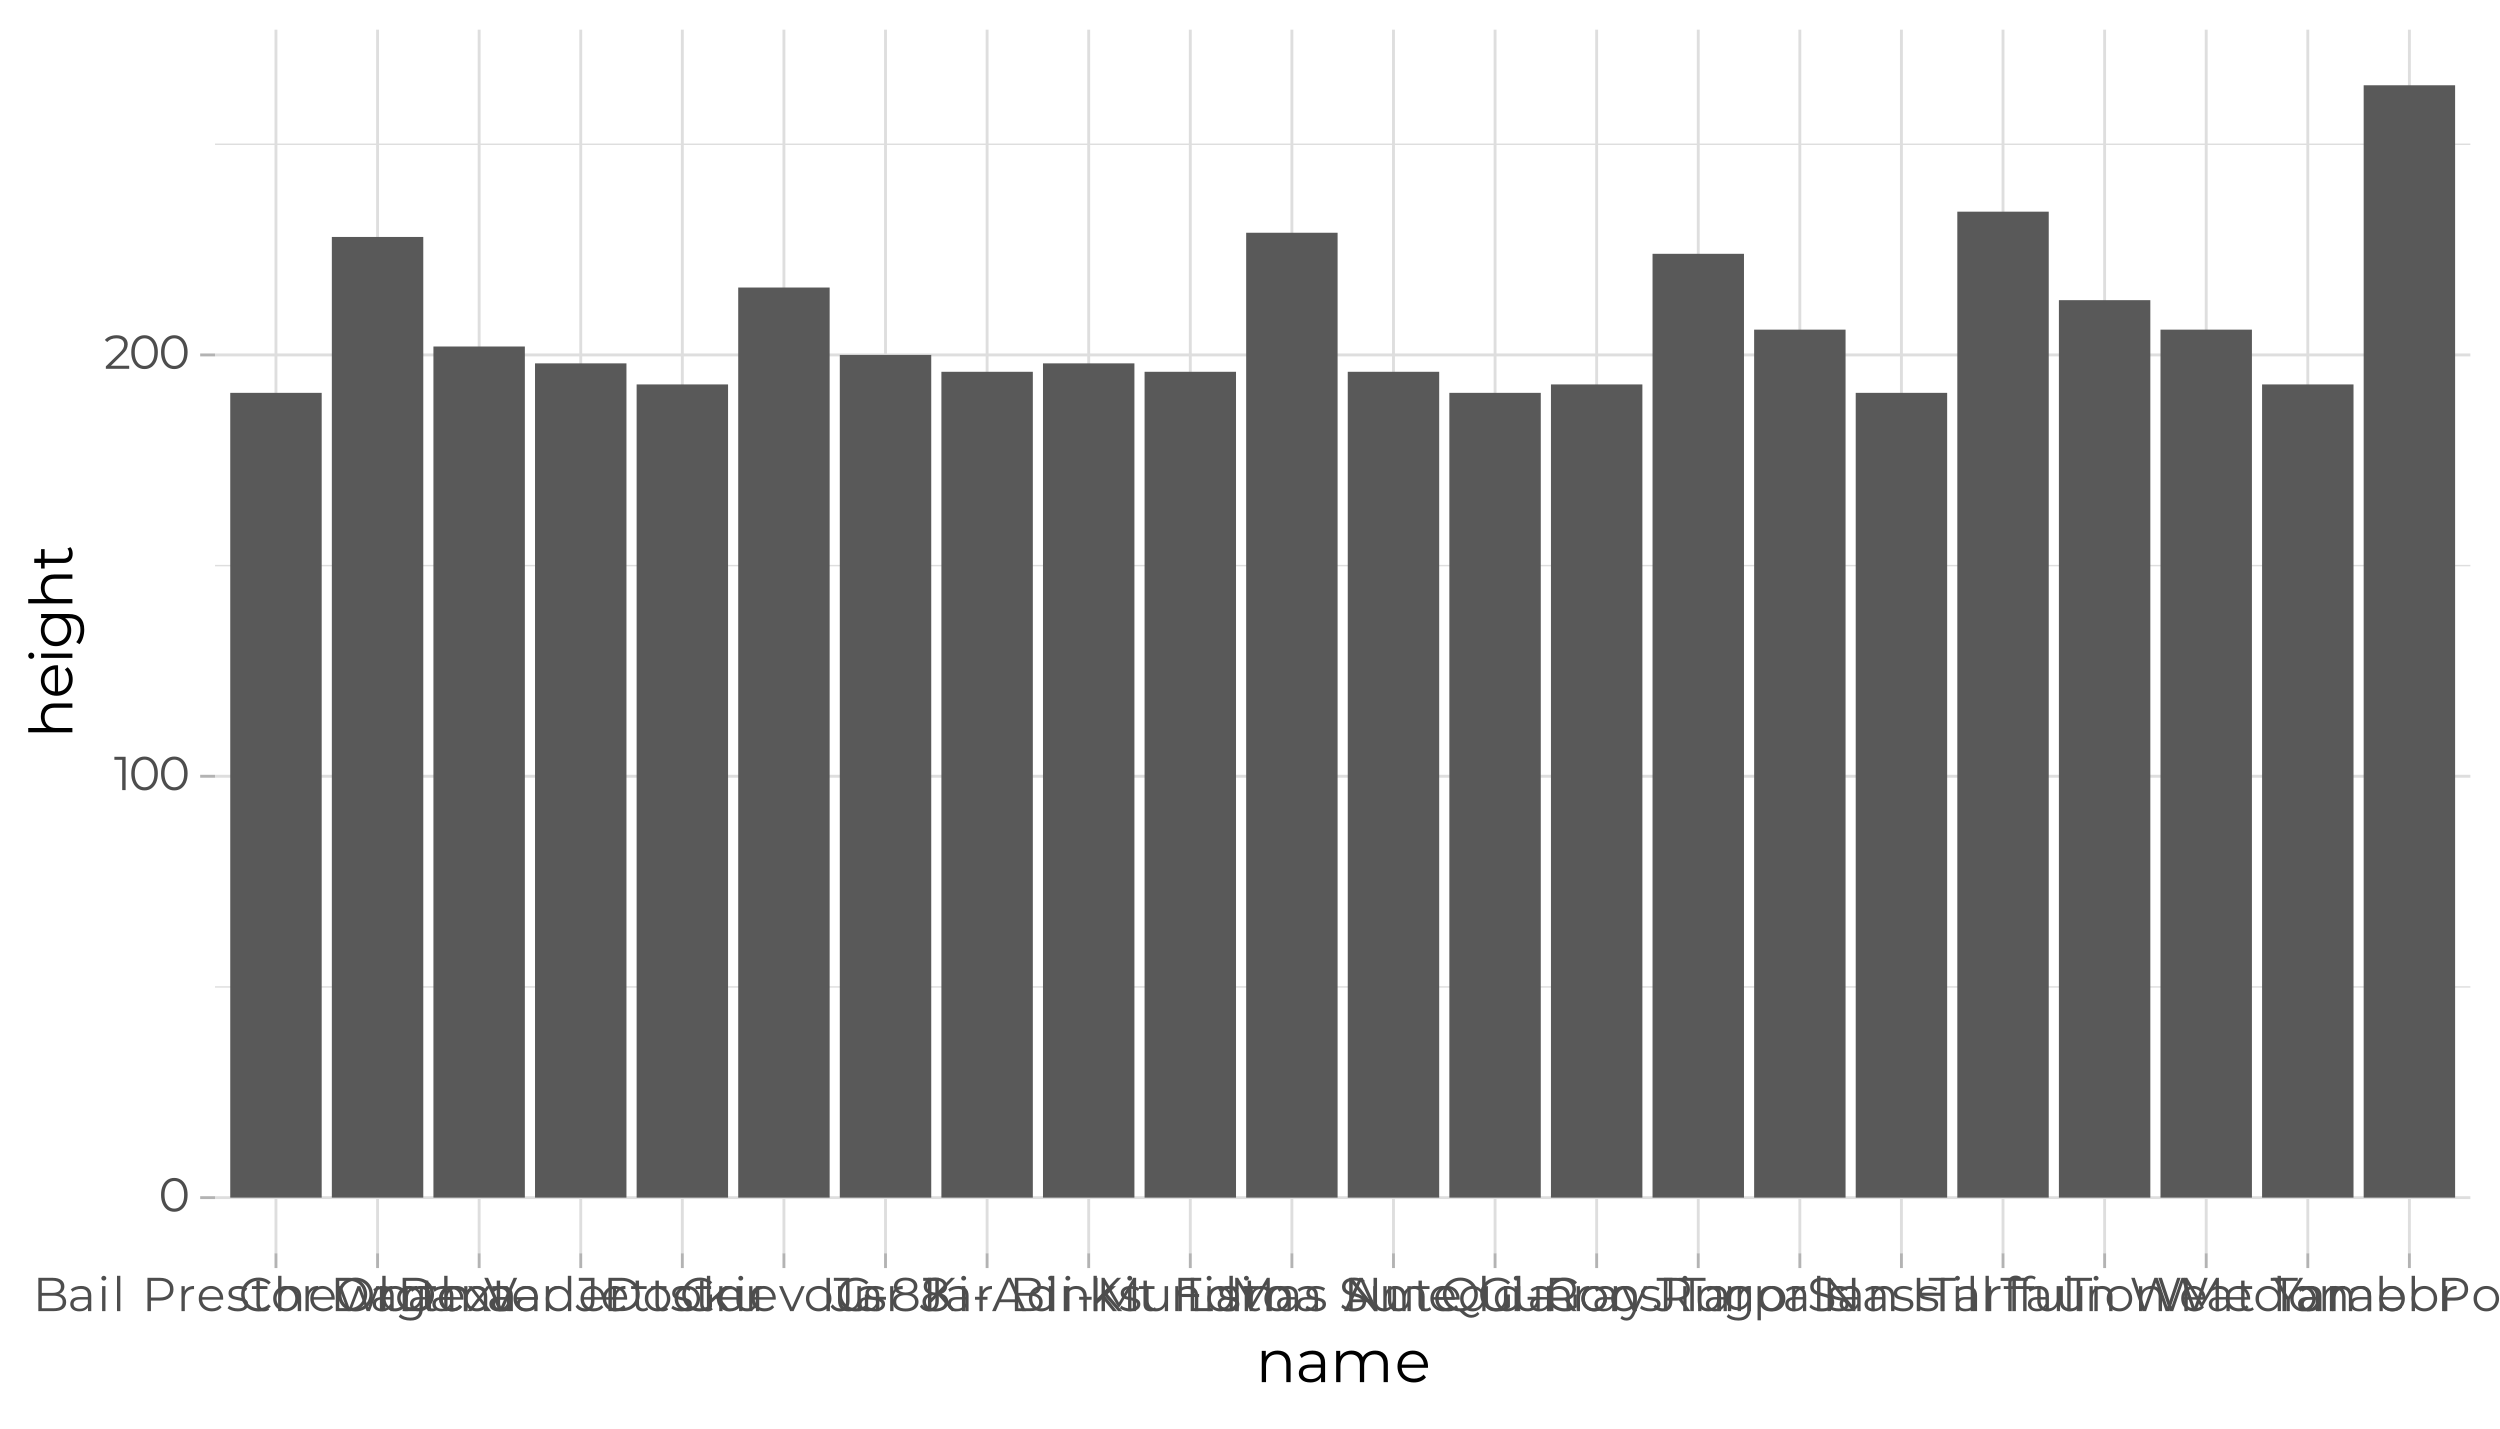 <?xml version="1.0" encoding="UTF-8"?>
<svg xmlns="http://www.w3.org/2000/svg" xmlns:xlink="http://www.w3.org/1999/xlink" width="504pt" height="288pt" viewBox="0 0 504 288" version="1.1">
<defs>
<g>
<symbol overflow="visible" id="glyph0-0">
<path style="stroke:none;" d="M 0.391 -6.719 L 5.25 -6.719 L 5.25 0 L 0.391 0 Z M 4.484 -0.672 L 4.484 -6.047 L 1.156 -6.047 L 1.156 -0.672 Z M 4.484 -0.672 "/>
</symbol>
<symbol overflow="visible" id="glyph0-1">
<path style="stroke:none;" d="M 3.172 0.062 C 2.648 0.062 2.188 -0.07 1.781 -0.344 C 1.383 -0.625 1.07 -1.02 0.844 -1.531 C 0.613 -2.051 0.5 -2.66 0.5 -3.359 C 0.5 -4.055 0.613 -4.66 0.844 -5.172 C 1.07 -5.691 1.383 -6.086 1.781 -6.359 C 2.188 -6.629 2.648 -6.766 3.172 -6.766 C 3.691 -6.766 4.156 -6.629 4.562 -6.359 C 4.969 -6.086 5.285 -5.691 5.516 -5.172 C 5.742 -4.66 5.859 -4.055 5.859 -3.359 C 5.859 -2.66 5.742 -2.051 5.516 -1.531 C 5.285 -1.02 4.969 -0.625 4.562 -0.344 C 4.156 -0.07 3.691 0.062 3.172 0.062 Z M 3.172 -0.578 C 3.566 -0.578 3.91 -0.688 4.203 -0.906 C 4.504 -1.125 4.738 -1.438 4.906 -1.844 C 5.07 -2.258 5.156 -2.766 5.156 -3.359 C 5.156 -3.941 5.07 -4.441 4.906 -4.859 C 4.738 -5.273 4.504 -5.594 4.203 -5.812 C 3.91 -6.031 3.566 -6.141 3.172 -6.141 C 2.785 -6.141 2.441 -6.031 2.141 -5.812 C 1.848 -5.594 1.617 -5.273 1.453 -4.859 C 1.285 -4.441 1.203 -3.941 1.203 -3.359 C 1.203 -2.766 1.285 -2.258 1.453 -1.844 C 1.617 -1.438 1.848 -1.125 2.141 -0.906 C 2.441 -0.688 2.785 -0.578 3.172 -0.578 Z M 3.172 -0.578 "/>
</symbol>
<symbol overflow="visible" id="glyph0-2">
<path style="stroke:none;" d="M 2.359 -6.719 L 2.359 0 L 1.672 0 L 1.672 -6.109 L 0.094 -6.109 L 0.094 -6.719 Z M 2.359 -6.719 "/>
</symbol>
<symbol overflow="visible" id="glyph0-3">
<path style="stroke:none;" d="M 5.078 -0.609 L 5.078 0 L 0.375 0 L 0.375 -0.484 L 3.172 -3.219 C 3.516 -3.562 3.75 -3.859 3.875 -4.109 C 4 -4.367 4.062 -4.629 4.062 -4.891 C 4.062 -5.285 3.926 -5.594 3.656 -5.812 C 3.383 -6.031 3 -6.141 2.5 -6.141 C 1.707 -6.141 1.094 -5.891 0.656 -5.391 L 0.172 -5.812 C 0.43 -6.125 0.766 -6.359 1.172 -6.516 C 1.578 -6.68 2.035 -6.766 2.547 -6.766 C 3.234 -6.766 3.773 -6.602 4.172 -6.281 C 4.578 -5.957 4.781 -5.516 4.781 -4.953 C 4.781 -4.609 4.703 -4.273 4.547 -3.953 C 4.391 -3.641 4.098 -3.273 3.672 -2.859 L 1.391 -0.609 Z M 5.078 -0.609 "/>
</symbol>
<symbol overflow="visible" id="glyph0-4">
<path style="stroke:none;" d="M 5.328 -3.469 C 5.766 -3.363 6.102 -3.172 6.344 -2.891 C 6.582 -2.609 6.703 -2.242 6.703 -1.797 C 6.703 -1.223 6.488 -0.781 6.062 -0.469 C 5.645 -0.156 5.02 0 4.188 0 L 1.094 0 L 1.094 -6.719 L 3.984 -6.719 C 4.734 -6.719 5.312 -6.566 5.719 -6.266 C 6.133 -5.961 6.344 -5.535 6.344 -4.984 C 6.344 -4.617 6.25 -4.305 6.062 -4.047 C 5.883 -3.785 5.641 -3.594 5.328 -3.469 Z M 1.797 -6.125 L 1.797 -3.688 L 3.938 -3.688 C 4.488 -3.688 4.91 -3.789 5.203 -4 C 5.492 -4.207 5.641 -4.508 5.641 -4.906 C 5.641 -5.301 5.492 -5.602 5.203 -5.812 C 4.91 -6.02 4.488 -6.125 3.938 -6.125 Z M 4.172 -0.578 C 4.773 -0.578 5.227 -0.68 5.531 -0.891 C 5.844 -1.098 6 -1.422 6 -1.859 C 6 -2.691 5.391 -3.109 4.172 -3.109 L 1.797 -3.109 L 1.797 -0.578 Z M 4.172 -0.578 "/>
</symbol>
<symbol overflow="visible" id="glyph0-5">
<path style="stroke:none;" d="M 2.719 -5.078 C 3.375 -5.078 3.879 -4.91 4.234 -4.578 C 4.586 -4.254 4.766 -3.77 4.766 -3.125 L 4.766 0 L 4.109 0 L 4.109 -0.781 C 3.953 -0.52 3.723 -0.316 3.422 -0.172 C 3.129 -0.023 2.781 0.047 2.375 0.047 C 1.812 0.047 1.363 -0.086 1.031 -0.359 C 0.695 -0.629 0.531 -0.984 0.531 -1.422 C 0.531 -1.848 0.68 -2.191 0.984 -2.453 C 1.297 -2.711 1.789 -2.844 2.469 -2.844 L 4.078 -2.844 L 4.078 -3.156 C 4.078 -3.594 3.953 -3.922 3.703 -4.141 C 3.461 -4.367 3.109 -4.484 2.641 -4.484 C 2.328 -4.484 2.02 -4.43 1.719 -4.328 C 1.426 -4.223 1.176 -4.078 0.969 -3.891 L 0.656 -4.406 C 0.914 -4.625 1.223 -4.789 1.578 -4.906 C 1.941 -5.02 2.32 -5.078 2.719 -5.078 Z M 2.469 -0.484 C 2.852 -0.484 3.18 -0.57 3.453 -0.75 C 3.734 -0.926 3.941 -1.18 4.078 -1.516 L 4.078 -2.344 L 2.5 -2.344 C 1.633 -2.344 1.203 -2.039 1.203 -1.438 C 1.203 -1.145 1.312 -0.91 1.531 -0.734 C 1.758 -0.566 2.07 -0.484 2.469 -0.484 Z M 2.469 -0.484 "/>
</symbol>
<symbol overflow="visible" id="glyph0-6">
<path style="stroke:none;" d="M 0.953 -5.047 L 1.625 -5.047 L 1.625 0 L 0.953 0 Z M 1.297 -6.156 C 1.148 -6.156 1.031 -6.203 0.938 -6.297 C 0.844 -6.391 0.797 -6.504 0.797 -6.641 C 0.797 -6.766 0.844 -6.875 0.938 -6.969 C 1.031 -7.07 1.148 -7.125 1.297 -7.125 C 1.43 -7.125 1.547 -7.078 1.641 -6.984 C 1.742 -6.891 1.797 -6.781 1.797 -6.656 C 1.797 -6.508 1.742 -6.391 1.641 -6.297 C 1.547 -6.203 1.43 -6.156 1.297 -6.156 Z M 1.297 -6.156 "/>
</symbol>
<symbol overflow="visible" id="glyph0-7">
<path style="stroke:none;" d="M 0.953 -7.125 L 1.625 -7.125 L 1.625 0 L 0.953 0 Z M 0.953 -7.125 "/>
</symbol>
<symbol overflow="visible" id="glyph0-8">
<path style="stroke:none;" d=""/>
</symbol>
<symbol overflow="visible" id="glyph0-9">
<path style="stroke:none;" d="M 3.609 -6.719 C 4.461 -6.719 5.129 -6.508 5.609 -6.094 C 6.098 -5.688 6.344 -5.125 6.344 -4.406 C 6.344 -3.695 6.098 -3.141 5.609 -2.734 C 5.129 -2.328 4.461 -2.125 3.609 -2.125 L 1.797 -2.125 L 1.797 0 L 1.094 0 L 1.094 -6.719 Z M 3.594 -2.75 C 4.25 -2.75 4.754 -2.891 5.109 -3.172 C 5.461 -3.461 5.641 -3.875 5.641 -4.406 C 5.641 -4.957 5.461 -5.379 5.109 -5.672 C 4.754 -5.961 4.25 -6.109 3.594 -6.109 L 1.797 -6.109 L 1.797 -2.75 Z M 3.594 -2.75 "/>
</symbol>
<symbol overflow="visible" id="glyph0-10">
<path style="stroke:none;" d="M 1.609 -4.062 C 1.766 -4.395 2 -4.645 2.312 -4.812 C 2.633 -4.988 3.023 -5.078 3.484 -5.078 L 3.484 -4.422 L 3.328 -4.438 C 2.797 -4.438 2.379 -4.27 2.078 -3.938 C 1.773 -3.613 1.625 -3.16 1.625 -2.578 L 1.625 0 L 0.953 0 L 0.953 -5.047 L 1.609 -5.047 Z M 1.609 -4.062 "/>
</symbol>
<symbol overflow="visible" id="glyph0-11">
<path style="stroke:none;" d="M 5.344 -2.312 L 1.125 -2.312 C 1.164 -1.789 1.367 -1.367 1.734 -1.047 C 2.098 -0.723 2.555 -0.562 3.109 -0.562 C 3.422 -0.562 3.707 -0.613 3.969 -0.719 C 4.227 -0.832 4.457 -1 4.656 -1.219 L 5.031 -0.781 C 4.812 -0.508 4.531 -0.301 4.188 -0.156 C 3.852 -0.02 3.488 0.047 3.094 0.047 C 2.57 0.047 2.109 -0.062 1.703 -0.281 C 1.305 -0.5 0.992 -0.801 0.766 -1.188 C 0.547 -1.582 0.438 -2.023 0.438 -2.516 C 0.438 -3.016 0.539 -3.457 0.75 -3.844 C 0.969 -4.238 1.266 -4.539 1.641 -4.75 C 2.016 -4.969 2.438 -5.078 2.906 -5.078 C 3.375 -5.078 3.789 -4.969 4.156 -4.75 C 4.531 -4.539 4.82 -4.238 5.031 -3.844 C 5.25 -3.457 5.359 -3.016 5.359 -2.516 Z M 2.906 -4.5 C 2.414 -4.5 2.004 -4.344 1.672 -4.031 C 1.348 -3.719 1.164 -3.316 1.125 -2.828 L 4.703 -2.828 C 4.66 -3.316 4.473 -3.719 4.141 -4.031 C 3.805 -4.344 3.395 -4.5 2.906 -4.5 Z M 2.906 -4.5 "/>
</symbol>
<symbol overflow="visible" id="glyph0-12">
<path style="stroke:none;" d="M 2.297 0.047 C 1.891 0.047 1.5 -0.008 1.125 -0.125 C 0.75 -0.25 0.457 -0.398 0.25 -0.578 L 0.562 -1.109 C 0.77 -0.941 1.031 -0.805 1.344 -0.703 C 1.664 -0.598 2 -0.547 2.344 -0.547 C 2.812 -0.547 3.156 -0.617 3.375 -0.766 C 3.594 -0.91 3.703 -1.113 3.703 -1.375 C 3.703 -1.562 3.641 -1.707 3.516 -1.812 C 3.398 -1.914 3.25 -1.992 3.062 -2.047 C 2.875 -2.098 2.629 -2.148 2.328 -2.203 C 1.91 -2.285 1.578 -2.363 1.328 -2.438 C 1.078 -2.52 0.863 -2.656 0.688 -2.844 C 0.52 -3.039 0.438 -3.305 0.438 -3.641 C 0.438 -4.066 0.609 -4.41 0.953 -4.672 C 1.305 -4.941 1.797 -5.078 2.422 -5.078 C 2.754 -5.078 3.082 -5.035 3.406 -4.953 C 3.727 -4.867 4 -4.754 4.219 -4.609 L 3.922 -4.062 C 3.504 -4.352 3.004 -4.5 2.422 -4.5 C 1.992 -4.5 1.664 -4.422 1.438 -4.266 C 1.219 -4.109 1.109 -3.91 1.109 -3.672 C 1.109 -3.473 1.172 -3.316 1.297 -3.203 C 1.422 -3.086 1.578 -3.004 1.766 -2.953 C 1.953 -2.898 2.207 -2.844 2.531 -2.781 C 2.938 -2.707 3.258 -2.629 3.5 -2.547 C 3.738 -2.473 3.945 -2.344 4.125 -2.156 C 4.301 -1.969 4.391 -1.711 4.391 -1.391 C 4.391 -0.953 4.203 -0.602 3.828 -0.344 C 3.461 -0.082 2.953 0.047 2.297 0.047 Z M 2.297 0.047 "/>
</symbol>
<symbol overflow="visible" id="glyph0-13">
<path style="stroke:none;" d="M 3.609 -0.312 C 3.484 -0.195 3.32 -0.109 3.125 -0.047 C 2.938 0.016 2.742 0.047 2.547 0.047 C 2.066 0.047 1.695 -0.078 1.438 -0.328 C 1.188 -0.586 1.062 -0.953 1.062 -1.422 L 1.062 -4.469 L 0.156 -4.469 L 0.156 -5.047 L 1.062 -5.047 L 1.062 -6.156 L 1.75 -6.156 L 1.75 -5.047 L 3.281 -5.047 L 3.281 -4.469 L 1.75 -4.469 L 1.75 -1.453 C 1.75 -1.148 1.82 -0.922 1.969 -0.766 C 2.125 -0.609 2.344 -0.531 2.625 -0.531 C 2.758 -0.531 2.891 -0.551 3.016 -0.594 C 3.148 -0.645 3.27 -0.711 3.375 -0.797 Z M 3.609 -0.312 "/>
</symbol>
<symbol overflow="visible" id="glyph0-14">
<path style="stroke:none;" d="M 3.016 0.047 C 2.523 0.047 2.082 -0.062 1.688 -0.281 C 1.301 -0.5 0.992 -0.801 0.766 -1.188 C 0.547 -1.582 0.438 -2.023 0.438 -2.516 C 0.438 -3.016 0.547 -3.457 0.766 -3.844 C 0.992 -4.238 1.301 -4.539 1.688 -4.75 C 2.082 -4.969 2.523 -5.078 3.016 -5.078 C 3.492 -5.078 3.926 -4.969 4.312 -4.75 C 4.707 -4.539 5.016 -4.238 5.234 -3.844 C 5.461 -3.457 5.578 -3.016 5.578 -2.516 C 5.578 -2.023 5.461 -1.582 5.234 -1.188 C 5.016 -0.801 4.707 -0.5 4.312 -0.281 C 3.926 -0.062 3.492 0.047 3.016 0.047 Z M 3.016 -0.562 C 3.367 -0.562 3.688 -0.641 3.969 -0.797 C 4.258 -0.961 4.484 -1.195 4.641 -1.5 C 4.805 -1.801 4.891 -2.141 4.891 -2.516 C 4.891 -2.898 4.805 -3.242 4.641 -3.547 C 4.484 -3.848 4.258 -4.078 3.969 -4.234 C 3.688 -4.398 3.367 -4.484 3.016 -4.484 C 2.648 -4.484 2.328 -4.398 2.047 -4.234 C 1.766 -4.078 1.539 -3.848 1.375 -3.547 C 1.207 -3.242 1.125 -2.898 1.125 -2.516 C 1.125 -2.141 1.207 -1.801 1.375 -1.5 C 1.539 -1.195 1.766 -0.961 2.047 -0.797 C 2.328 -0.641 2.648 -0.562 3.016 -0.562 Z M 3.016 -0.562 "/>
</symbol>
<symbol overflow="visible" id="glyph0-15">
<path style="stroke:none;" d="M 4.031 0.062 C 3.363 0.062 2.758 -0.082 2.219 -0.375 C 1.676 -0.676 1.254 -1.086 0.953 -1.609 C 0.648 -2.129 0.5 -2.711 0.5 -3.359 C 0.5 -4.004 0.648 -4.582 0.953 -5.094 C 1.254 -5.613 1.676 -6.02 2.219 -6.312 C 2.758 -6.613 3.363 -6.766 4.031 -6.766 C 4.695 -6.766 5.297 -6.617 5.828 -6.328 C 6.359 -6.035 6.773 -5.629 7.078 -5.109 C 7.391 -4.586 7.547 -4.004 7.547 -3.359 C 7.547 -2.711 7.391 -2.129 7.078 -1.609 C 6.773 -1.086 6.359 -0.676 5.828 -0.375 C 5.297 -0.082 4.695 0.062 4.031 0.062 Z M 4.031 -0.578 C 4.562 -0.578 5.039 -0.695 5.469 -0.938 C 5.895 -1.176 6.227 -1.508 6.469 -1.938 C 6.719 -2.363 6.844 -2.836 6.844 -3.359 C 6.844 -3.879 6.719 -4.352 6.469 -4.781 C 6.227 -5.207 5.895 -5.539 5.469 -5.781 C 5.039 -6.02 4.562 -6.141 4.031 -6.141 C 3.5 -6.141 3.016 -6.02 2.578 -5.781 C 2.148 -5.539 1.812 -5.207 1.562 -4.781 C 1.32 -4.352 1.203 -3.879 1.203 -3.359 C 1.203 -2.836 1.32 -2.363 1.562 -1.938 C 1.812 -1.508 2.148 -1.176 2.578 -0.938 C 3.016 -0.695 3.5 -0.578 4.031 -0.578 Z M 4.031 -0.578 "/>
</symbol>
<symbol overflow="visible" id="glyph0-16">
<path style="stroke:none;" d="M 5.625 -5.047 L 5.625 -0.609 C 5.625 0.242 5.41 0.875 4.984 1.281 C 4.566 1.695 3.938 1.906 3.094 1.906 C 2.625 1.906 2.18 1.836 1.766 1.703 C 1.348 1.566 1.008 1.375 0.75 1.125 L 1.094 0.609 C 1.332 0.828 1.625 1 1.969 1.125 C 2.32 1.25 2.691 1.312 3.078 1.312 C 3.711 1.312 4.18 1.16 4.484 0.859 C 4.785 0.555 4.938 0.094 4.938 -0.531 L 4.938 -1.172 C 4.727 -0.848 4.453 -0.602 4.109 -0.438 C 3.766 -0.27 3.383 -0.188 2.969 -0.188 C 2.5 -0.188 2.07 -0.289 1.688 -0.5 C 1.301 -0.707 0.992 -1 0.766 -1.375 C 0.547 -1.75 0.438 -2.172 0.438 -2.641 C 0.438 -3.117 0.547 -3.539 0.766 -3.906 C 0.992 -4.281 1.297 -4.566 1.672 -4.766 C 2.055 -4.973 2.488 -5.078 2.969 -5.078 C 3.395 -5.078 3.781 -4.988 4.125 -4.812 C 4.477 -4.645 4.758 -4.398 4.969 -4.078 L 4.969 -5.047 Z M 3.047 -0.797 C 3.41 -0.797 3.738 -0.875 4.031 -1.031 C 4.32 -1.188 4.547 -1.406 4.703 -1.688 C 4.867 -1.969 4.953 -2.285 4.953 -2.641 C 4.953 -3.004 4.867 -3.32 4.703 -3.594 C 4.547 -3.875 4.32 -4.094 4.031 -4.25 C 3.738 -4.406 3.41 -4.484 3.047 -4.484 C 2.68 -4.484 2.352 -4.406 2.062 -4.25 C 1.77 -4.102 1.539 -3.891 1.375 -3.609 C 1.207 -3.328 1.125 -3.004 1.125 -2.641 C 1.125 -2.285 1.207 -1.969 1.375 -1.688 C 1.539 -1.406 1.77 -1.188 2.062 -1.031 C 2.352 -0.875 2.68 -0.797 3.047 -0.797 Z M 3.047 -0.797 "/>
</symbol>
<symbol overflow="visible" id="glyph0-17">
<path style="stroke:none;" d="M 3.516 -5.078 C 4.148 -5.078 4.656 -4.895 5.031 -4.531 C 5.406 -4.164 5.594 -3.629 5.594 -2.922 L 5.594 0 L 4.906 0 L 4.906 -2.859 C 4.906 -3.379 4.773 -3.773 4.516 -4.047 C 4.254 -4.328 3.879 -4.469 3.391 -4.469 C 2.848 -4.469 2.414 -4.305 2.094 -3.984 C 1.781 -3.66 1.625 -3.211 1.625 -2.641 L 1.625 0 L 0.953 0 L 0.953 -5.047 L 1.609 -5.047 L 1.609 -4.109 C 1.785 -4.422 2.039 -4.66 2.375 -4.828 C 2.707 -4.992 3.086 -5.078 3.516 -5.078 Z M 3.516 -5.078 "/>
</symbol>
<symbol overflow="visible" id="glyph0-18">
<path style="stroke:none;" d="M 4.016 0.062 C 3.348 0.062 2.742 -0.082 2.203 -0.375 C 1.672 -0.676 1.254 -1.086 0.953 -1.609 C 0.648 -2.129 0.5 -2.711 0.5 -3.359 C 0.5 -4.004 0.648 -4.586 0.953 -5.109 C 1.254 -5.629 1.672 -6.035 2.203 -6.328 C 2.742 -6.617 3.348 -6.766 4.016 -6.766 C 4.516 -6.766 4.973 -6.68 5.391 -6.516 C 5.816 -6.359 6.176 -6.117 6.469 -5.797 L 6.031 -5.344 C 5.5 -5.875 4.832 -6.141 4.031 -6.141 C 3.508 -6.141 3.031 -6.016 2.594 -5.766 C 2.156 -5.523 1.812 -5.191 1.562 -4.766 C 1.32 -4.348 1.203 -3.879 1.203 -3.359 C 1.203 -2.836 1.32 -2.363 1.562 -1.938 C 1.812 -1.52 2.156 -1.188 2.594 -0.938 C 3.031 -0.695 3.508 -0.578 4.031 -0.578 C 4.844 -0.578 5.508 -0.844 6.031 -1.375 L 6.469 -0.938 C 6.176 -0.613 5.816 -0.363 5.391 -0.188 C 4.973 -0.02 4.516 0.062 4.016 0.062 Z M 4.016 0.062 "/>
</symbol>
<symbol overflow="visible" id="glyph0-19">
<path style="stroke:none;" d="M 3.516 -5.078 C 4.148 -5.078 4.656 -4.895 5.031 -4.531 C 5.406 -4.164 5.594 -3.629 5.594 -2.922 L 5.594 0 L 4.906 0 L 4.906 -2.859 C 4.906 -3.379 4.773 -3.773 4.516 -4.047 C 4.254 -4.328 3.879 -4.469 3.391 -4.469 C 2.848 -4.469 2.414 -4.305 2.094 -3.984 C 1.781 -3.66 1.625 -3.211 1.625 -2.641 L 1.625 0 L 0.953 0 L 0.953 -7.125 L 1.625 -7.125 L 1.625 -4.156 C 1.812 -4.457 2.066 -4.688 2.391 -4.844 C 2.723 -5 3.098 -5.078 3.516 -5.078 Z M 3.516 -5.078 "/>
</symbol>
<symbol overflow="visible" id="glyph0-20">
<path style="stroke:none;" d="M 8.359 -5.047 L 6.453 0 L 5.797 0 L 4.219 -4.141 L 2.625 0 L 1.969 0 L 0.078 -5.047 L 0.734 -5.047 L 2.312 -0.766 L 3.938 -5.047 L 4.516 -5.047 L 6.125 -0.766 L 7.734 -5.047 Z M 8.359 -5.047 "/>
</symbol>
<symbol overflow="visible" id="glyph0-21">
<path style="stroke:none;" d="M 3.547 -5.078 C 4.023 -5.078 4.453 -4.969 4.828 -4.75 C 5.211 -4.539 5.516 -4.238 5.734 -3.844 C 5.953 -3.457 6.062 -3.016 6.062 -2.516 C 6.062 -2.023 5.953 -1.582 5.734 -1.188 C 5.516 -0.801 5.211 -0.5 4.828 -0.281 C 4.453 -0.062 4.023 0.047 3.547 0.047 C 3.129 0.047 2.75 -0.039 2.406 -0.219 C 2.07 -0.395 1.805 -0.656 1.609 -1 L 1.609 0 L 0.953 0 L 0.953 -7.125 L 1.625 -7.125 L 1.625 -4.094 C 1.844 -4.414 2.113 -4.66 2.438 -4.828 C 2.77 -4.992 3.141 -5.078 3.547 -5.078 Z M 3.5 -0.562 C 3.852 -0.562 4.172 -0.641 4.453 -0.797 C 4.742 -0.961 4.969 -1.195 5.125 -1.5 C 5.289 -1.801 5.375 -2.141 5.375 -2.516 C 5.375 -2.898 5.289 -3.242 5.125 -3.547 C 4.969 -3.848 4.742 -4.078 4.453 -4.234 C 4.172 -4.398 3.852 -4.484 3.5 -4.484 C 3.145 -4.484 2.82 -4.398 2.531 -4.234 C 2.25 -4.078 2.023 -3.848 1.859 -3.547 C 1.703 -3.242 1.625 -2.898 1.625 -2.516 C 1.625 -2.141 1.703 -1.801 1.859 -1.5 C 2.023 -1.195 2.25 -0.961 2.531 -0.797 C 2.82 -0.641 3.145 -0.562 3.5 -0.562 Z M 3.5 -0.562 "/>
</symbol>
<symbol overflow="visible" id="glyph0-22">
<path style="stroke:none;" d="M 3.047 0.047 C 2.547 0.047 2.098 -0.062 1.703 -0.281 C 1.305 -0.5 0.992 -0.801 0.766 -1.188 C 0.547 -1.582 0.438 -2.023 0.438 -2.516 C 0.438 -3.016 0.547 -3.457 0.766 -3.844 C 0.992 -4.238 1.305 -4.539 1.703 -4.75 C 2.098 -4.969 2.547 -5.078 3.047 -5.078 C 3.473 -5.078 3.859 -4.992 4.203 -4.828 C 4.547 -4.66 4.816 -4.414 5.016 -4.094 L 4.516 -3.734 C 4.348 -3.984 4.133 -4.172 3.875 -4.297 C 3.613 -4.422 3.336 -4.484 3.047 -4.484 C 2.68 -4.484 2.352 -4.398 2.062 -4.234 C 1.77 -4.078 1.539 -3.848 1.375 -3.547 C 1.207 -3.242 1.125 -2.898 1.125 -2.516 C 1.125 -2.129 1.207 -1.785 1.375 -1.484 C 1.539 -1.191 1.77 -0.961 2.062 -0.797 C 2.352 -0.641 2.68 -0.562 3.047 -0.562 C 3.336 -0.562 3.613 -0.617 3.875 -0.734 C 4.133 -0.859 4.348 -1.047 4.516 -1.297 L 5.016 -0.953 C 4.816 -0.617 4.547 -0.367 4.203 -0.203 C 3.859 -0.035 3.473 0.047 3.047 0.047 Z M 3.047 0.047 "/>
</symbol>
<symbol overflow="visible" id="glyph0-23">
<path style="stroke:none;" d="M 1.094 -6.719 L 3.828 -6.719 C 4.535 -6.719 5.16 -6.57 5.703 -6.281 C 6.254 -6 6.676 -5.602 6.969 -5.094 C 7.27 -4.594 7.422 -4.016 7.422 -3.359 C 7.422 -2.703 7.27 -2.117 6.969 -1.609 C 6.676 -1.109 6.254 -0.711 5.703 -0.422 C 5.16 -0.141 4.535 0 3.828 0 L 1.094 0 Z M 3.797 -0.609 C 4.379 -0.609 4.891 -0.723 5.328 -0.953 C 5.773 -1.191 6.117 -1.516 6.359 -1.922 C 6.598 -2.336 6.719 -2.816 6.719 -3.359 C 6.719 -3.891 6.598 -4.363 6.359 -4.781 C 6.117 -5.195 5.773 -5.52 5.328 -5.75 C 4.891 -5.988 4.379 -6.109 3.797 -6.109 L 1.797 -6.109 L 1.797 -0.609 Z M 3.797 -0.609 "/>
</symbol>
<symbol overflow="visible" id="glyph0-24">
<path style="stroke:none;" d="M 6.672 -6.719 L 3.703 0 L 3 0 L 0.031 -6.719 L 0.797 -6.719 L 3.375 -0.875 L 5.953 -6.719 Z M 6.672 -6.719 "/>
</symbol>
<symbol overflow="visible" id="glyph0-25">
<path style="stroke:none;" d="M 5.562 -7.125 L 5.562 0 L 4.906 0 L 4.906 -1 C 4.695 -0.656 4.426 -0.395 4.094 -0.219 C 3.758 -0.039 3.379 0.047 2.953 0.047 C 2.484 0.047 2.055 -0.062 1.672 -0.281 C 1.285 -0.5 0.984 -0.801 0.766 -1.188 C 0.547 -1.582 0.438 -2.023 0.438 -2.516 C 0.438 -3.016 0.547 -3.457 0.766 -3.844 C 0.984 -4.238 1.285 -4.539 1.672 -4.75 C 2.055 -4.969 2.484 -5.078 2.953 -5.078 C 3.359 -5.078 3.727 -4.992 4.062 -4.828 C 4.395 -4.66 4.664 -4.414 4.875 -4.094 L 4.875 -7.125 Z M 3.016 -0.562 C 3.367 -0.562 3.688 -0.641 3.969 -0.797 C 4.25 -0.961 4.473 -1.195 4.641 -1.5 C 4.805 -1.801 4.891 -2.141 4.891 -2.516 C 4.891 -2.898 4.805 -3.242 4.641 -3.547 C 4.473 -3.848 4.25 -4.078 3.969 -4.234 C 3.688 -4.398 3.367 -4.484 3.016 -4.484 C 2.648 -4.484 2.328 -4.398 2.047 -4.234 C 1.766 -4.078 1.539 -3.848 1.375 -3.547 C 1.207 -3.242 1.125 -2.898 1.125 -2.516 C 1.125 -2.141 1.207 -1.801 1.375 -1.5 C 1.539 -1.195 1.766 -0.961 2.047 -0.797 C 2.328 -0.641 2.648 -0.562 3.016 -0.562 Z M 3.016 -0.562 "/>
</symbol>
<symbol overflow="visible" id="glyph0-26">
<path style="stroke:none;" d="M 4.156 0 L 2.562 -2.109 L 0.953 0 L 0.188 0 L 2.172 -2.594 L 0.281 -5.047 L 1.047 -5.047 L 2.562 -3.062 L 4.078 -5.047 L 4.828 -5.047 L 2.922 -2.594 L 4.938 0 Z M 4.156 0 "/>
</symbol>
<symbol overflow="visible" id="glyph0-27">
<path style="stroke:none;" d="M 1.812 0.062 C 1.426 0.062 1.07 -0.02 0.75 -0.188 C 0.426 -0.352 0.16 -0.594 -0.047 -0.906 L 0.375 -1.375 C 0.75 -0.832 1.234 -0.562 1.828 -0.562 C 2.648 -0.562 3.062 -1.051 3.062 -2.031 L 3.062 -6.109 L 0.609 -6.109 L 0.609 -6.719 L 3.766 -6.719 L 3.766 -2.062 C 3.766 -1.352 3.598 -0.82 3.266 -0.469 C 2.941 -0.113 2.457 0.062 1.812 0.062 Z M 1.812 0.062 "/>
</symbol>
<symbol overflow="visible" id="glyph0-28">
<path style="stroke:none;" d="M 2.828 -2.531 L 1.625 -1.438 L 1.625 0 L 0.953 0 L 0.953 -7.125 L 1.625 -7.125 L 1.625 -2.297 L 4.641 -5.047 L 5.484 -5.047 L 3.328 -2.984 L 5.688 0 L 4.859 0 Z M 2.828 -2.531 "/>
</symbol>
<symbol overflow="visible" id="glyph0-29">
<path style="stroke:none;" d="M 5.5 -5.047 L 5.5 0 L 4.844 0 L 4.844 -0.922 C 4.664 -0.609 4.422 -0.367 4.109 -0.203 C 3.797 -0.035 3.438 0.047 3.031 0.047 C 2.375 0.047 1.852 -0.133 1.469 -0.5 C 1.094 -0.875 0.906 -1.414 0.906 -2.125 L 0.906 -5.047 L 1.578 -5.047 L 1.578 -2.188 C 1.578 -1.656 1.707 -1.25 1.969 -0.969 C 2.238 -0.695 2.613 -0.562 3.094 -0.562 C 3.625 -0.562 4.039 -0.723 4.344 -1.047 C 4.656 -1.367 4.812 -1.816 4.812 -2.391 L 4.812 -5.047 Z M 5.5 -5.047 "/>
</symbol>
<symbol overflow="visible" id="glyph0-30">
<path style="stroke:none;" d="M 5.828 -3.359 L 6.5 -3.359 L 6.5 -0.797 C 6.188 -0.523 5.816 -0.312 5.391 -0.156 C 4.961 -0.008 4.508 0.062 4.031 0.062 C 3.363 0.062 2.758 -0.082 2.219 -0.375 C 1.688 -0.676 1.266 -1.086 0.953 -1.609 C 0.648 -2.129 0.5 -2.711 0.5 -3.359 C 0.5 -4.004 0.648 -4.586 0.953 -5.109 C 1.266 -5.629 1.688 -6.035 2.219 -6.328 C 2.758 -6.617 3.367 -6.766 4.047 -6.766 C 4.555 -6.766 5.023 -6.68 5.453 -6.516 C 5.891 -6.359 6.254 -6.117 6.547 -5.797 L 6.109 -5.359 C 5.578 -5.879 4.898 -6.141 4.078 -6.141 C 3.535 -6.141 3.047 -6.02 2.609 -5.781 C 2.172 -5.539 1.828 -5.207 1.578 -4.781 C 1.328 -4.352 1.203 -3.879 1.203 -3.359 C 1.203 -2.836 1.328 -2.363 1.578 -1.938 C 1.828 -1.52 2.164 -1.188 2.594 -0.938 C 3.031 -0.695 3.52 -0.578 4.062 -0.578 C 4.758 -0.578 5.348 -0.75 5.828 -1.094 Z M 5.828 -3.359 "/>
</symbol>
<symbol overflow="visible" id="glyph0-31">
<path style="stroke:none;" d="M 5.188 -5.047 L 2.938 0 L 2.25 0 L 0.016 -5.047 L 0.719 -5.047 L 2.609 -0.75 L 4.516 -5.047 Z M 5.188 -5.047 "/>
</symbol>
<symbol overflow="visible" id="glyph0-32">
<path style="stroke:none;" d="M 1.094 -6.719 L 1.797 -6.719 L 1.797 0 L 1.094 0 Z M 1.094 -6.719 "/>
</symbol>
<symbol overflow="visible" id="glyph0-33">
<path style="stroke:none;" d="M 0.578 -2.891 L 3.094 -2.891 L 3.094 -2.297 L 0.578 -2.297 Z M 0.578 -2.891 "/>
</symbol>
<symbol overflow="visible" id="glyph0-34">
<path style="stroke:none;" d="M 4.344 -3.516 C 4.77 -3.379 5.094 -3.172 5.312 -2.891 C 5.539 -2.609 5.656 -2.27 5.656 -1.875 C 5.656 -1.477 5.551 -1.133 5.344 -0.844 C 5.133 -0.551 4.832 -0.328 4.438 -0.172 C 4.039 -0.016 3.578 0.062 3.047 0.062 C 2.242 0.062 1.609 -0.109 1.141 -0.453 C 0.68 -0.805 0.453 -1.281 0.453 -1.875 C 0.453 -2.27 0.562 -2.609 0.781 -2.891 C 1.008 -3.172 1.332 -3.379 1.75 -3.516 C 1.406 -3.648 1.145 -3.844 0.969 -4.094 C 0.789 -4.352 0.703 -4.656 0.703 -5 C 0.703 -5.539 0.91 -5.969 1.328 -6.281 C 1.754 -6.602 2.328 -6.766 3.047 -6.766 C 3.523 -6.766 3.941 -6.691 4.297 -6.547 C 4.648 -6.41 4.926 -6.207 5.125 -5.938 C 5.32 -5.664 5.422 -5.352 5.422 -5 C 5.422 -4.656 5.328 -4.352 5.141 -4.094 C 4.953 -3.844 4.688 -3.648 4.344 -3.516 Z M 1.391 -4.984 C 1.391 -4.609 1.535 -4.312 1.828 -4.094 C 2.129 -3.875 2.535 -3.766 3.047 -3.766 C 3.566 -3.766 3.973 -3.875 4.266 -4.094 C 4.566 -4.312 4.719 -4.602 4.719 -4.969 C 4.719 -5.344 4.566 -5.641 4.266 -5.859 C 3.961 -6.078 3.555 -6.188 3.047 -6.188 C 2.535 -6.188 2.129 -6.078 1.828 -5.859 C 1.535 -5.641 1.391 -5.348 1.391 -4.984 Z M 3.047 -0.531 C 3.641 -0.531 4.102 -0.648 4.438 -0.891 C 4.781 -1.129 4.953 -1.457 4.953 -1.875 C 4.953 -2.289 4.781 -2.617 4.438 -2.859 C 4.102 -3.098 3.641 -3.219 3.047 -3.219 C 2.461 -3.219 2 -3.098 1.656 -2.859 C 1.32 -2.617 1.156 -2.289 1.156 -1.875 C 1.156 -1.457 1.32 -1.129 1.656 -0.891 C 1.988 -0.648 2.453 -0.531 3.047 -0.531 Z M 3.047 -0.531 "/>
</symbol>
<symbol overflow="visible" id="glyph0-35">
<path style="stroke:none;" d="M 3.172 -3.156 L 1.797 -1.766 L 1.797 0 L 1.094 0 L 1.094 -6.719 L 1.797 -6.719 L 1.797 -2.656 L 5.75 -6.719 L 6.562 -6.719 L 3.656 -3.672 L 6.766 0 L 5.922 0 Z M 3.172 -3.156 "/>
</symbol>
<symbol overflow="visible" id="glyph0-36">
<path style="stroke:none;" d="M 5.312 -1.797 L 1.562 -1.797 L 0.766 0 L 0.016 0 L 3.094 -6.719 L 3.797 -6.719 L 6.859 0 L 6.109 0 Z M 5.047 -2.375 L 3.438 -5.984 L 1.828 -2.375 Z M 5.047 -2.375 "/>
</symbol>
<symbol overflow="visible" id="glyph0-37">
<path style="stroke:none;" d="M 8.062 -6.719 L 8.062 0 L 7.391 0 L 7.391 -5.375 L 4.75 -0.859 L 4.406 -0.859 L 1.781 -5.344 L 1.781 0 L 1.094 0 L 1.094 -6.719 L 1.672 -6.719 L 4.594 -1.734 L 7.484 -6.719 Z M 8.062 -6.719 "/>
</symbol>
<symbol overflow="visible" id="glyph0-38">
<path style="stroke:none;" d="M 1.797 -6.109 L 1.797 -3.469 L 5.281 -3.469 L 5.281 -2.844 L 1.797 -2.844 L 1.797 0 L 1.094 0 L 1.094 -6.719 L 5.703 -6.719 L 5.703 -6.109 Z M 1.797 -6.109 "/>
</symbol>
<symbol overflow="visible" id="glyph0-39">
<path style="stroke:none;" d="M 1.094 -6.719 L 1.797 -6.719 L 1.797 -0.609 L 5.562 -0.609 L 5.562 0 L 1.094 0 Z M 1.094 -6.719 "/>
</symbol>
<symbol overflow="visible" id="glyph0-40">
<path style="stroke:none;" d="M 7.25 -5.078 C 7.875 -5.078 8.367 -4.895 8.734 -4.531 C 9.098 -4.164 9.281 -3.629 9.281 -2.922 L 9.281 0 L 8.594 0 L 8.594 -2.859 C 8.594 -3.379 8.469 -3.773 8.219 -4.047 C 7.969 -4.328 7.609 -4.469 7.141 -4.469 C 6.617 -4.469 6.207 -4.305 5.906 -3.984 C 5.602 -3.66 5.453 -3.211 5.453 -2.641 L 5.453 0 L 4.781 0 L 4.781 -2.859 C 4.781 -3.379 4.648 -3.773 4.391 -4.047 C 4.141 -4.328 3.781 -4.469 3.312 -4.469 C 2.801 -4.469 2.391 -4.305 2.078 -3.984 C 1.773 -3.66 1.625 -3.211 1.625 -2.641 L 1.625 0 L 0.953 0 L 0.953 -5.047 L 1.609 -5.047 L 1.609 -4.125 C 1.785 -4.426 2.031 -4.66 2.344 -4.828 C 2.664 -4.992 3.035 -5.078 3.453 -5.078 C 3.879 -5.078 4.242 -4.988 4.547 -4.812 C 4.859 -4.633 5.094 -4.367 5.25 -4.016 C 5.438 -4.348 5.703 -4.609 6.047 -4.797 C 6.398 -4.984 6.801 -5.078 7.25 -5.078 Z M 7.25 -5.078 "/>
</symbol>
<symbol overflow="visible" id="glyph0-41">
<path style="stroke:none;" d="M 2.938 0.062 C 2.445 0.062 1.973 -0.016 1.516 -0.172 C 1.055 -0.336 0.703 -0.551 0.453 -0.812 L 0.734 -1.359 C 0.973 -1.117 1.289 -0.922 1.688 -0.766 C 2.094 -0.617 2.508 -0.547 2.938 -0.547 C 3.539 -0.547 3.992 -0.656 4.297 -0.875 C 4.598 -1.094 4.75 -1.379 4.75 -1.734 C 4.75 -2.004 4.664 -2.219 4.5 -2.375 C 4.344 -2.539 4.145 -2.664 3.906 -2.75 C 3.664 -2.832 3.336 -2.926 2.922 -3.031 C 2.41 -3.156 2.004 -3.273 1.703 -3.391 C 1.398 -3.516 1.141 -3.695 0.922 -3.938 C 0.711 -4.188 0.609 -4.52 0.609 -4.938 C 0.609 -5.27 0.695 -5.578 0.875 -5.859 C 1.062 -6.141 1.336 -6.359 1.703 -6.516 C 2.078 -6.68 2.539 -6.766 3.094 -6.766 C 3.477 -6.766 3.852 -6.711 4.219 -6.609 C 4.582 -6.504 4.898 -6.359 5.172 -6.172 L 4.938 -5.609 C 4.656 -5.797 4.352 -5.938 4.031 -6.031 C 3.707 -6.125 3.395 -6.172 3.094 -6.172 C 2.5 -6.172 2.051 -6.055 1.75 -5.828 C 1.457 -5.598 1.312 -5.305 1.312 -4.953 C 1.312 -4.68 1.391 -4.461 1.547 -4.297 C 1.711 -4.141 1.922 -4.016 2.172 -3.922 C 2.422 -3.836 2.754 -3.742 3.172 -3.641 C 3.66 -3.523 4.055 -3.406 4.359 -3.281 C 4.66 -3.164 4.914 -2.988 5.125 -2.75 C 5.344 -2.508 5.453 -2.188 5.453 -1.781 C 5.453 -1.438 5.359 -1.125 5.172 -0.844 C 4.992 -0.57 4.711 -0.352 4.328 -0.188 C 3.953 -0.02 3.488 0.062 2.938 0.062 Z M 2.938 0.062 "/>
</symbol>
<symbol overflow="visible" id="glyph0-42">
<path style="stroke:none;" d="M 6.703 -6.719 L 6.703 0 L 6.125 0 L 1.797 -5.453 L 1.797 0 L 1.094 0 L 1.094 -6.719 L 1.672 -6.719 L 6 -1.266 L 6 -6.719 Z M 6.703 -6.719 "/>
</symbol>
<symbol overflow="visible" id="glyph0-43">
<path style="stroke:none;" d="M 5.188 -5.047 L 2.672 0.609 C 2.461 1.078 2.223 1.41 1.953 1.609 C 1.68 1.805 1.359 1.906 0.984 1.906 C 0.742 1.906 0.516 1.863 0.297 1.781 C 0.086 1.707 -0.086 1.598 -0.234 1.453 L 0.078 0.938 C 0.328 1.195 0.633 1.328 1 1.328 C 1.227 1.328 1.422 1.258 1.578 1.125 C 1.742 1 1.898 0.785 2.047 0.484 L 2.266 -0.016 L 0.016 -5.047 L 0.719 -5.047 L 2.625 -0.766 L 4.516 -5.047 Z M 5.188 -5.047 "/>
</symbol>
<symbol overflow="visible" id="glyph0-44">
<path style="stroke:none;" d="M 7.859 0.562 C 7.648 0.812 7.406 1 7.125 1.125 C 6.852 1.258 6.551 1.328 6.219 1.328 C 5.82 1.328 5.445 1.227 5.094 1.031 C 4.738 0.844 4.344 0.52 3.906 0.062 C 3.258 0.039 2.676 -0.117 2.156 -0.422 C 1.633 -0.723 1.227 -1.129 0.938 -1.641 C 0.645 -2.148 0.5 -2.723 0.5 -3.359 C 0.5 -4.004 0.648 -4.582 0.953 -5.094 C 1.254 -5.613 1.676 -6.02 2.219 -6.312 C 2.758 -6.613 3.363 -6.766 4.031 -6.766 C 4.695 -6.766 5.297 -6.617 5.828 -6.328 C 6.359 -6.035 6.773 -5.629 7.078 -5.109 C 7.391 -4.586 7.547 -4.004 7.547 -3.359 C 7.547 -2.797 7.426 -2.281 7.188 -1.812 C 6.957 -1.344 6.633 -0.945 6.219 -0.625 C 5.801 -0.312 5.32 -0.109 4.781 -0.016 C 5.27 0.504 5.754 0.766 6.234 0.766 C 6.734 0.766 7.16 0.562 7.516 0.156 Z M 1.203 -3.359 C 1.203 -2.836 1.32 -2.363 1.562 -1.938 C 1.812 -1.52 2.148 -1.188 2.578 -0.938 C 3.016 -0.695 3.5 -0.578 4.031 -0.578 C 4.562 -0.578 5.039 -0.695 5.469 -0.938 C 5.895 -1.188 6.227 -1.52 6.469 -1.938 C 6.719 -2.363 6.844 -2.836 6.844 -3.359 C 6.844 -3.879 6.719 -4.348 6.469 -4.766 C 6.227 -5.191 5.895 -5.523 5.469 -5.766 C 5.039 -6.016 4.562 -6.141 4.031 -6.141 C 3.5 -6.141 3.016 -6.016 2.578 -5.766 C 2.148 -5.523 1.812 -5.191 1.562 -4.766 C 1.32 -4.348 1.203 -3.879 1.203 -3.359 Z M 1.203 -3.359 "/>
</symbol>
<symbol overflow="visible" id="glyph0-45">
<path style="stroke:none;" d="M 5.672 0 L 4.141 -2.156 C 3.973 -2.133 3.797 -2.125 3.609 -2.125 L 1.797 -2.125 L 1.797 0 L 1.094 0 L 1.094 -6.719 L 3.609 -6.719 C 4.461 -6.719 5.129 -6.508 5.609 -6.094 C 6.098 -5.688 6.344 -5.125 6.344 -4.406 C 6.344 -3.883 6.211 -3.441 5.953 -3.078 C 5.691 -2.723 5.312 -2.461 4.812 -2.297 L 6.453 0 Z M 3.594 -2.734 C 4.25 -2.734 4.754 -2.879 5.109 -3.172 C 5.461 -3.461 5.641 -3.875 5.641 -4.406 C 5.641 -4.957 5.461 -5.379 5.109 -5.672 C 4.754 -5.961 4.25 -6.109 3.594 -6.109 L 1.797 -6.109 L 1.797 -2.734 Z M 3.594 -2.734 "/>
</symbol>
<symbol overflow="visible" id="glyph0-46">
<path style="stroke:none;" d="M 2.391 -6.109 L 0.031 -6.109 L 0.031 -6.719 L 5.469 -6.719 L 5.469 -6.109 L 3.109 -6.109 L 3.109 0 L 2.391 0 Z M 2.391 -6.109 "/>
</symbol>
<symbol overflow="visible" id="glyph0-47">
<path style="stroke:none;" d="M 3.547 -5.078 C 4.023 -5.078 4.453 -4.969 4.828 -4.75 C 5.211 -4.539 5.516 -4.238 5.734 -3.844 C 5.953 -3.457 6.062 -3.016 6.062 -2.516 C 6.062 -2.016 5.953 -1.566 5.734 -1.172 C 5.516 -0.785 5.211 -0.484 4.828 -0.266 C 4.453 -0.055 4.023 0.047 3.547 0.047 C 3.141 0.047 2.77 -0.035 2.438 -0.203 C 2.113 -0.367 1.844 -0.617 1.625 -0.953 L 1.625 1.859 L 0.953 1.859 L 0.953 -5.047 L 1.609 -5.047 L 1.609 -4.047 C 1.805 -4.379 2.07 -4.633 2.406 -4.812 C 2.75 -4.988 3.129 -5.078 3.547 -5.078 Z M 3.5 -0.562 C 3.852 -0.562 4.172 -0.641 4.453 -0.797 C 4.742 -0.961 4.969 -1.195 5.125 -1.5 C 5.289 -1.801 5.375 -2.141 5.375 -2.516 C 5.375 -2.898 5.289 -3.238 5.125 -3.531 C 4.969 -3.832 4.742 -4.066 4.453 -4.234 C 4.172 -4.398 3.852 -4.484 3.5 -4.484 C 3.145 -4.484 2.82 -4.398 2.531 -4.234 C 2.25 -4.066 2.023 -3.832 1.859 -3.531 C 1.703 -3.238 1.625 -2.898 1.625 -2.516 C 1.625 -2.141 1.703 -1.801 1.859 -1.5 C 2.023 -1.195 2.25 -0.961 2.531 -0.797 C 2.82 -0.641 3.145 -0.562 3.5 -0.562 Z M 3.5 -0.562 "/>
</symbol>
<symbol overflow="visible" id="glyph0-48">
<path style="stroke:none;" d="M 6.703 -6.719 L 6.703 0 L 6 0 L 6 -3.094 L 1.797 -3.094 L 1.797 0 L 1.094 0 L 1.094 -6.719 L 1.797 -6.719 L 1.797 -3.719 L 6 -3.719 L 6 -6.719 Z M 6.703 -6.719 "/>
</symbol>
<symbol overflow="visible" id="glyph0-49">
<path style="stroke:none;" d="M 2.625 -6.594 C 2.32 -6.594 2.098 -6.508 1.953 -6.344 C 1.805 -6.188 1.734 -5.953 1.734 -5.641 L 1.734 -5.047 L 3.281 -5.047 L 3.281 -4.469 L 1.75 -4.469 L 1.75 0 L 1.062 0 L 1.062 -4.469 L 0.156 -4.469 L 0.156 -5.047 L 1.062 -5.047 L 1.062 -5.672 C 1.062 -6.129 1.191 -6.492 1.453 -6.766 C 1.723 -7.035 2.102 -7.172 2.594 -7.172 C 2.781 -7.172 2.961 -7.141 3.141 -7.078 C 3.328 -7.023 3.477 -6.945 3.594 -6.844 L 3.375 -6.344 C 3.164 -6.508 2.914 -6.594 2.625 -6.594 Z M 2.625 -6.594 "/>
</symbol>
<symbol overflow="visible" id="glyph0-50">
<path style="stroke:none;" d="M 10.312 -6.719 L 8.047 0 L 7.297 0 L 5.328 -5.734 L 3.359 0 L 2.625 0 L 0.359 -6.719 L 1.078 -6.719 L 3.016 -0.938 L 5.031 -6.719 L 5.688 -6.719 L 7.672 -0.906 L 9.625 -6.719 Z M 10.312 -6.719 "/>
</symbol>
<symbol overflow="visible" id="glyph0-51">
<path style="stroke:none;" d="M 3.391 -2.328 L 3.391 0 L 2.703 0 L 2.703 -2.328 L 0.016 -6.719 L 0.766 -6.719 L 3.062 -2.938 L 5.375 -6.719 L 6.078 -6.719 Z M 3.391 -2.328 "/>
</symbol>
<symbol overflow="visible" id="glyph1-0">
<path style="stroke:none;" d="M 0.484 -8.406 L 6.562 -8.406 L 6.562 0 L 0.484 0 Z M 5.609 -0.844 L 5.609 -7.562 L 1.438 -7.562 L 1.438 -0.844 Z M 5.609 -0.844 "/>
</symbol>
<symbol overflow="visible" id="glyph1-1">
<path style="stroke:none;" d="M 4.406 -6.359 C 5.195 -6.359 5.828 -6.129 6.297 -5.672 C 6.766 -5.211 7 -4.539 7 -3.656 L 7 0 L 6.141 0 L 6.141 -3.578 C 6.141 -4.234 5.973 -4.734 5.641 -5.078 C 5.316 -5.422 4.852 -5.594 4.25 -5.594 C 3.57 -5.594 3.035 -5.391 2.641 -4.984 C 2.242 -4.578 2.047 -4.02 2.047 -3.312 L 2.047 0 L 1.188 0 L 1.188 -6.312 L 2 -6.312 L 2 -5.141 C 2.238 -5.523 2.562 -5.82 2.969 -6.031 C 3.383 -6.25 3.863 -6.359 4.406 -6.359 Z M 4.406 -6.359 "/>
</symbol>
<symbol overflow="visible" id="glyph1-2">
<path style="stroke:none;" d="M 3.391 -6.359 C 4.211 -6.359 4.844 -6.148 5.281 -5.734 C 5.727 -5.328 5.953 -4.719 5.953 -3.906 L 5.953 0 L 5.141 0 L 5.141 -0.984 C 4.941 -0.648 4.656 -0.391 4.281 -0.203 C 3.914 -0.023 3.477 0.062 2.969 0.062 C 2.258 0.062 1.695 -0.102 1.281 -0.438 C 0.863 -0.781 0.656 -1.227 0.656 -1.781 C 0.656 -2.312 0.848 -2.738 1.234 -3.062 C 1.629 -3.395 2.25 -3.562 3.094 -3.562 L 5.094 -3.562 L 5.094 -3.953 C 5.094 -4.492 4.941 -4.906 4.641 -5.188 C 4.336 -5.469 3.895 -5.609 3.312 -5.609 C 2.914 -5.609 2.531 -5.539 2.156 -5.406 C 1.789 -5.281 1.477 -5.102 1.219 -4.875 L 0.828 -5.516 C 1.148 -5.785 1.535 -5.992 1.984 -6.141 C 2.43 -6.285 2.898 -6.359 3.391 -6.359 Z M 3.094 -0.609 C 3.57 -0.609 3.984 -0.719 4.328 -0.938 C 4.672 -1.156 4.926 -1.473 5.094 -1.891 L 5.094 -2.922 L 3.125 -2.922 C 2.039 -2.922 1.5 -2.547 1.5 -1.797 C 1.5 -1.43 1.641 -1.141 1.922 -0.922 C 2.203 -0.711 2.594 -0.609 3.094 -0.609 Z M 3.094 -0.609 "/>
</symbol>
<symbol overflow="visible" id="glyph1-3">
<path style="stroke:none;" d="M 9.062 -6.359 C 9.852 -6.359 10.473 -6.129 10.922 -5.672 C 11.379 -5.211 11.609 -4.539 11.609 -3.656 L 11.609 0 L 10.75 0 L 10.75 -3.578 C 10.75 -4.234 10.586 -4.734 10.266 -5.078 C 9.953 -5.422 9.508 -5.594 8.938 -5.594 C 8.281 -5.594 7.766 -5.391 7.391 -4.984 C 7.016 -4.578 6.828 -4.02 6.828 -3.312 L 6.828 0 L 5.969 0 L 5.969 -3.578 C 5.969 -4.234 5.812 -4.734 5.5 -5.078 C 5.188 -5.422 4.738 -5.594 4.156 -5.594 C 3.508 -5.594 2.992 -5.391 2.609 -4.984 C 2.234 -4.578 2.047 -4.02 2.047 -3.312 L 2.047 0 L 1.188 0 L 1.188 -6.312 L 2 -6.312 L 2 -5.156 C 2.227 -5.539 2.539 -5.836 2.938 -6.047 C 3.344 -6.254 3.801 -6.359 4.312 -6.359 C 4.844 -6.359 5.301 -6.242 5.688 -6.016 C 6.082 -5.797 6.375 -5.469 6.562 -5.031 C 6.789 -5.445 7.125 -5.77 7.562 -6 C 8 -6.238 8.5 -6.359 9.062 -6.359 Z M 9.062 -6.359 "/>
</symbol>
<symbol overflow="visible" id="glyph1-4">
<path style="stroke:none;" d="M 6.688 -2.891 L 1.406 -2.891 C 1.445 -2.234 1.695 -1.703 2.156 -1.297 C 2.613 -0.898 3.191 -0.703 3.891 -0.703 C 4.273 -0.703 4.629 -0.77 4.953 -0.906 C 5.285 -1.039 5.57 -1.25 5.812 -1.531 L 6.297 -0.969 C 6.016 -0.633 5.664 -0.379 5.25 -0.203 C 4.832 -0.023 4.367 0.062 3.859 0.062 C 3.211 0.062 2.641 -0.07 2.141 -0.344 C 1.641 -0.625 1.25 -1.008 0.969 -1.5 C 0.688 -1.988 0.547 -2.539 0.547 -3.156 C 0.547 -3.77 0.68 -4.32 0.953 -4.812 C 1.223 -5.301 1.594 -5.68 2.062 -5.953 C 2.531 -6.223 3.055 -6.359 3.641 -6.359 C 4.223 -6.359 4.742 -6.223 5.203 -5.953 C 5.672 -5.68 6.035 -5.301 6.297 -4.812 C 6.566 -4.332 6.703 -3.781 6.703 -3.156 Z M 3.641 -5.625 C 3.023 -5.625 2.508 -5.43 2.094 -5.047 C 1.688 -4.66 1.457 -4.156 1.406 -3.531 L 5.875 -3.531 C 5.82 -4.156 5.586 -4.66 5.172 -5.047 C 4.766 -5.43 4.254 -5.625 3.641 -5.625 Z M 3.641 -5.625 "/>
</symbol>
<symbol overflow="visible" id="glyph2-0">
<path style="stroke:none;" d="M -8.406 -0.484 L -8.406 -6.562 L 0 -6.562 L 0 -0.484 Z M -0.844 -5.609 L -7.562 -5.609 L -7.562 -1.438 L -0.844 -1.438 Z M -0.844 -5.609 "/>
</symbol>
<symbol overflow="visible" id="glyph2-1">
<path style="stroke:none;" d="M -6.359 -4.406 C -6.359 -5.195 -6.129 -5.828 -5.672 -6.297 C -5.211 -6.766 -4.539 -7 -3.656 -7 L 0 -7 L 0 -6.141 L -3.578 -6.141 C -4.234 -6.141 -4.734 -5.973 -5.078 -5.641 C -5.422 -5.316 -5.594 -4.852 -5.594 -4.25 C -5.594 -3.57 -5.391 -3.035 -4.984 -2.641 C -4.578 -2.242 -4.02 -2.047 -3.312 -2.047 L 0 -2.047 L 0 -1.188 L -8.906 -1.188 L -8.906 -2.047 L -5.203 -2.047 C -5.578 -2.273 -5.863 -2.594 -6.062 -3 C -6.258 -3.406 -6.359 -3.875 -6.359 -4.406 Z M -6.359 -4.406 "/>
</symbol>
<symbol overflow="visible" id="glyph2-2">
<path style="stroke:none;" d="M -2.891 -6.688 L -2.891 -1.406 C -2.234 -1.445 -1.703 -1.695 -1.297 -2.156 C -0.898 -2.613 -0.703 -3.191 -0.703 -3.891 C -0.703 -4.273 -0.77 -4.629 -0.906 -4.953 C -1.039 -5.285 -1.25 -5.57 -1.531 -5.812 L -0.969 -6.297 C -0.633 -6.016 -0.379 -5.664 -0.203 -5.25 C -0.023 -4.832 0.062 -4.367 0.062 -3.859 C 0.062 -3.211 -0.07 -2.641 -0.344 -2.141 C -0.625 -1.641 -1.008 -1.25 -1.5 -0.969 C -1.988 -0.688 -2.539 -0.547 -3.156 -0.547 C -3.77 -0.547 -4.32 -0.68 -4.812 -0.953 C -5.301 -1.223 -5.68 -1.594 -5.953 -2.062 C -6.223 -2.531 -6.359 -3.055 -6.359 -3.641 C -6.359 -4.223 -6.223 -4.742 -5.953 -5.203 C -5.68 -5.672 -5.301 -6.035 -4.812 -6.297 C -4.332 -6.566 -3.781 -6.703 -3.156 -6.703 Z M -5.625 -3.641 C -5.625 -3.023 -5.43 -2.508 -5.047 -2.094 C -4.66 -1.688 -4.156 -1.457 -3.531 -1.406 L -3.531 -5.875 C -4.156 -5.82 -4.66 -5.586 -5.047 -5.172 C -5.43 -4.766 -5.625 -4.254 -5.625 -3.641 Z M -5.625 -3.641 "/>
</symbol>
<symbol overflow="visible" id="glyph2-3">
<path style="stroke:none;" d="M -6.312 -1.188 L -6.312 -2.047 L 0 -2.047 L 0 -1.188 Z M -7.688 -1.625 C -7.688 -1.445 -7.742 -1.297 -7.859 -1.172 C -7.984 -1.055 -8.129 -1 -8.297 -1 C -8.461 -1 -8.602 -1.055 -8.719 -1.172 C -8.844 -1.297 -8.906 -1.445 -8.906 -1.625 C -8.906 -1.789 -8.848 -1.938 -8.734 -2.062 C -8.617 -2.188 -8.477 -2.25 -8.312 -2.25 C -8.133 -2.25 -7.984 -2.188 -7.859 -2.062 C -7.742 -1.938 -7.688 -1.789 -7.688 -1.625 Z M -7.688 -1.625 "/>
</symbol>
<symbol overflow="visible" id="glyph2-4">
<path style="stroke:none;" d="M -6.312 -7.031 L -0.766 -7.031 C 0.305 -7.031 1.098 -6.766 1.609 -6.234 C 2.129 -5.711 2.391 -4.926 2.391 -3.875 C 2.391 -3.289 2.301 -2.734 2.125 -2.203 C 1.957 -1.68 1.723 -1.258 1.422 -0.938 L 0.766 -1.375 C 1.035 -1.676 1.242 -2.039 1.391 -2.469 C 1.547 -2.906 1.625 -3.367 1.625 -3.859 C 1.625 -4.648 1.438 -5.234 1.062 -5.609 C 0.695 -5.992 0.125 -6.188 -0.656 -6.188 L -1.469 -6.188 C -1.062 -5.914 -0.754 -5.566 -0.547 -5.141 C -0.336 -4.711 -0.234 -4.238 -0.234 -3.719 C -0.234 -3.125 -0.363 -2.582 -0.625 -2.094 C -0.883 -1.613 -1.25 -1.234 -1.719 -0.953 C -2.188 -0.68 -2.719 -0.547 -3.312 -0.547 C -3.906 -0.547 -4.43 -0.68 -4.891 -0.953 C -5.359 -1.234 -5.719 -1.613 -5.969 -2.094 C -6.227 -2.57 -6.359 -3.113 -6.359 -3.719 C -6.359 -4.258 -6.25 -4.742 -6.031 -5.172 C -5.82 -5.598 -5.508 -5.945 -5.094 -6.219 L -6.312 -6.219 Z M -1 -3.797 C -1 -4.254 -1.094 -4.664 -1.281 -5.031 C -1.477 -5.406 -1.754 -5.691 -2.109 -5.891 C -2.461 -6.098 -2.863 -6.203 -3.312 -6.203 C -3.758 -6.203 -4.156 -6.098 -4.5 -5.891 C -4.852 -5.691 -5.125 -5.41 -5.312 -5.047 C -5.508 -4.68 -5.609 -4.266 -5.609 -3.797 C -5.609 -3.348 -5.516 -2.941 -5.328 -2.578 C -5.141 -2.211 -4.867 -1.926 -4.516 -1.719 C -4.16 -1.52 -3.758 -1.422 -3.312 -1.422 C -2.863 -1.422 -2.461 -1.52 -2.109 -1.719 C -1.754 -1.926 -1.477 -2.211 -1.281 -2.578 C -1.094 -2.941 -1 -3.348 -1 -3.797 Z M -1 -3.797 "/>
</symbol>
<symbol overflow="visible" id="glyph2-5">
<path style="stroke:none;" d="M -0.391 -4.516 C -0.242 -4.348 -0.129 -4.145 -0.047 -3.906 C 0.023 -3.676 0.062 -3.438 0.062 -3.188 C 0.062 -2.594 -0.098 -2.133 -0.422 -1.812 C -0.742 -1.488 -1.195 -1.328 -1.781 -1.328 L -5.594 -1.328 L -5.594 -0.203 L -6.312 -0.203 L -6.312 -1.328 L -7.688 -1.328 L -7.688 -2.188 L -6.312 -2.188 L -6.312 -4.109 L -5.594 -4.109 L -5.594 -2.188 L -1.828 -2.188 C -1.453 -2.188 -1.164 -2.281 -0.969 -2.469 C -0.77 -2.656 -0.672 -2.926 -0.672 -3.281 C -0.672 -3.457 -0.695 -3.625 -0.75 -3.781 C -0.812 -3.945 -0.895 -4.094 -1 -4.219 Z M -0.391 -4.516 "/>
</symbol>
</g>
<clipPath id="clip1">
  <path d="M 43.348 5.977 L 498.023 5.977 L 498.023 252.652 L 43.348 252.652 Z M 43.348 5.977 "/>
</clipPath>
<clipPath id="clip2">
  <path d="M 43.348 198 L 498.023 198 L 498.023 200 L 43.348 200 Z M 43.348 198 "/>
</clipPath>
<clipPath id="clip3">
  <path d="M 43.348 113 L 498.023 113 L 498.023 115 L 43.348 115 Z M 43.348 113 "/>
</clipPath>
<clipPath id="clip4">
  <path d="M 43.348 28 L 498.023 28 L 498.023 30 L 43.348 30 Z M 43.348 28 "/>
</clipPath>
<clipPath id="clip5">
  <path d="M 43.348 241 L 498.023 241 L 498.023 242 L 43.348 242 Z M 43.348 241 "/>
</clipPath>
<clipPath id="clip6">
  <path d="M 43.348 156 L 498.023 156 L 498.023 157 L 43.348 157 Z M 43.348 156 "/>
</clipPath>
<clipPath id="clip7">
  <path d="M 43.348 71 L 498.023 71 L 498.023 72 L 43.348 72 Z M 43.348 71 "/>
</clipPath>
<clipPath id="clip8">
  <path d="M 55 5.977 L 56 5.977 L 56 252.652 L 55 252.652 Z M 55 5.977 "/>
</clipPath>
<clipPath id="clip9">
  <path d="M 75 5.977 L 77 5.977 L 77 252.652 L 75 252.652 Z M 75 5.977 "/>
</clipPath>
<clipPath id="clip10">
  <path d="M 96 5.977 L 97 5.977 L 97 252.652 L 96 252.652 Z M 96 5.977 "/>
</clipPath>
<clipPath id="clip11">
  <path d="M 116 5.977 L 118 5.977 L 118 252.652 L 116 252.652 Z M 116 5.977 "/>
</clipPath>
<clipPath id="clip12">
  <path d="M 137 5.977 L 138 5.977 L 138 252.652 L 137 252.652 Z M 137 5.977 "/>
</clipPath>
<clipPath id="clip13">
  <path d="M 157 5.977 L 159 5.977 L 159 252.652 L 157 252.652 Z M 157 5.977 "/>
</clipPath>
<clipPath id="clip14">
  <path d="M 178 5.977 L 179 5.977 L 179 252.652 L 178 252.652 Z M 178 5.977 "/>
</clipPath>
<clipPath id="clip15">
  <path d="M 198 5.977 L 200 5.977 L 200 252.652 L 198 252.652 Z M 198 5.977 "/>
</clipPath>
<clipPath id="clip16">
  <path d="M 219 5.977 L 220 5.977 L 220 252.652 L 219 252.652 Z M 219 5.977 "/>
</clipPath>
<clipPath id="clip17">
  <path d="M 239 5.977 L 241 5.977 L 241 252.652 L 239 252.652 Z M 239 5.977 "/>
</clipPath>
<clipPath id="clip18">
  <path d="M 260 5.977 L 261 5.977 L 261 252.652 L 260 252.652 Z M 260 5.977 "/>
</clipPath>
<clipPath id="clip19">
  <path d="M 280 5.977 L 282 5.977 L 282 252.652 L 280 252.652 Z M 280 5.977 "/>
</clipPath>
<clipPath id="clip20">
  <path d="M 301 5.977 L 302 5.977 L 302 252.652 L 301 252.652 Z M 301 5.977 "/>
</clipPath>
<clipPath id="clip21">
  <path d="M 321 5.977 L 323 5.977 L 323 252.652 L 321 252.652 Z M 321 5.977 "/>
</clipPath>
<clipPath id="clip22">
  <path d="M 342 5.977 L 343 5.977 L 343 252.652 L 342 252.652 Z M 342 5.977 "/>
</clipPath>
<clipPath id="clip23">
  <path d="M 362 5.977 L 364 5.977 L 364 252.652 L 362 252.652 Z M 362 5.977 "/>
</clipPath>
<clipPath id="clip24">
  <path d="M 383 5.977 L 384 5.977 L 384 252.652 L 383 252.652 Z M 383 5.977 "/>
</clipPath>
<clipPath id="clip25">
  <path d="M 403 5.977 L 405 5.977 L 405 252.652 L 403 252.652 Z M 403 5.977 "/>
</clipPath>
<clipPath id="clip26">
  <path d="M 424 5.977 L 425 5.977 L 425 252.652 L 424 252.652 Z M 424 5.977 "/>
</clipPath>
<clipPath id="clip27">
  <path d="M 444 5.977 L 446 5.977 L 446 252.652 L 444 252.652 Z M 444 5.977 "/>
</clipPath>
<clipPath id="clip28">
  <path d="M 464 5.977 L 466 5.977 L 466 252.652 L 464 252.652 Z M 464 5.977 "/>
</clipPath>
<clipPath id="clip29">
  <path d="M 485 5.977 L 487 5.977 L 487 252.652 L 485 252.652 Z M 485 5.977 "/>
</clipPath>
</defs>
<g id="surface171">
<rect x="0" y="0" width="504" height="288" style="fill:rgb(100%,100%,100%);fill-opacity:1;stroke:none;"/>
<rect x="0" y="0" width="504" height="288" style="fill:rgb(100%,100%,100%);fill-opacity:1;stroke:none;"/>
<path style="fill:none;stroke-width:1.164;stroke-linecap:round;stroke-linejoin:round;stroke:rgb(100%,100%,100%);stroke-opacity:1;stroke-miterlimit:10;" d="M 0 288 L 504 288 L 504 0 L 0 0 Z M 0 288 "/>
<g clip-path="url(#clip1)" clip-rule="nonzero">
<path style=" stroke:none;fill-rule:nonzero;fill:rgb(100%,100%,100%);fill-opacity:1;" d="M 43.348 252.652 L 498.023 252.652 L 498.023 5.977 L 43.348 5.977 Z M 43.348 252.652 "/>
</g>
<g clip-path="url(#clip2)" clip-rule="nonzero">
<path style="fill:none;stroke-width:0.291;stroke-linecap:butt;stroke-linejoin:round;stroke:rgb(87.059%,87.059%,87.059%);stroke-opacity:1;stroke-miterlimit:10;" d="M 43.348 198.969 L 498.023 198.969 "/>
</g>
<g clip-path="url(#clip3)" clip-rule="nonzero">
<path style="fill:none;stroke-width:0.291;stroke-linecap:butt;stroke-linejoin:round;stroke:rgb(87.059%,87.059%,87.059%);stroke-opacity:1;stroke-miterlimit:10;" d="M 43.348 114.027 L 498.023 114.027 "/>
</g>
<g clip-path="url(#clip4)" clip-rule="nonzero">
<path style="fill:none;stroke-width:0.291;stroke-linecap:butt;stroke-linejoin:round;stroke:rgb(87.059%,87.059%,87.059%);stroke-opacity:1;stroke-miterlimit:10;" d="M 43.348 29.082 L 498.023 29.082 "/>
</g>
<g clip-path="url(#clip5)" clip-rule="nonzero">
<path style="fill:none;stroke-width:0.582;stroke-linecap:butt;stroke-linejoin:round;stroke:rgb(87.059%,87.059%,87.059%);stroke-opacity:1;stroke-miterlimit:10;" d="M 43.348 241.441 L 498.023 241.441 "/>
</g>
<g clip-path="url(#clip6)" clip-rule="nonzero">
<path style="fill:none;stroke-width:0.582;stroke-linecap:butt;stroke-linejoin:round;stroke:rgb(87.059%,87.059%,87.059%);stroke-opacity:1;stroke-miterlimit:10;" d="M 43.348 156.496 L 498.023 156.496 "/>
</g>
<g clip-path="url(#clip7)" clip-rule="nonzero">
<path style="fill:none;stroke-width:0.582;stroke-linecap:butt;stroke-linejoin:round;stroke:rgb(87.059%,87.059%,87.059%);stroke-opacity:1;stroke-miterlimit:10;" d="M 43.348 71.555 L 498.023 71.555 "/>
</g>
<g clip-path="url(#clip8)" clip-rule="nonzero">
<path style="fill:none;stroke-width:0.582;stroke-linecap:butt;stroke-linejoin:round;stroke:rgb(87.059%,87.059%,87.059%);stroke-opacity:1;stroke-miterlimit:10;" d="M 55.633 252.652 L 55.633 5.977 "/>
</g>
<g clip-path="url(#clip9)" clip-rule="nonzero">
<path style="fill:none;stroke-width:0.582;stroke-linecap:butt;stroke-linejoin:round;stroke:rgb(87.059%,87.059%,87.059%);stroke-opacity:1;stroke-miterlimit:10;" d="M 76.117 252.652 L 76.117 5.977 "/>
</g>
<g clip-path="url(#clip10)" clip-rule="nonzero">
<path style="fill:none;stroke-width:0.582;stroke-linecap:butt;stroke-linejoin:round;stroke:rgb(87.059%,87.059%,87.059%);stroke-opacity:1;stroke-miterlimit:10;" d="M 96.598 252.652 L 96.598 5.977 "/>
</g>
<g clip-path="url(#clip11)" clip-rule="nonzero">
<path style="fill:none;stroke-width:0.582;stroke-linecap:butt;stroke-linejoin:round;stroke:rgb(87.059%,87.059%,87.059%);stroke-opacity:1;stroke-miterlimit:10;" d="M 117.078 252.652 L 117.078 5.977 "/>
</g>
<g clip-path="url(#clip12)" clip-rule="nonzero">
<path style="fill:none;stroke-width:0.582;stroke-linecap:butt;stroke-linejoin:round;stroke:rgb(87.059%,87.059%,87.059%);stroke-opacity:1;stroke-miterlimit:10;" d="M 137.559 252.652 L 137.559 5.977 "/>
</g>
<g clip-path="url(#clip13)" clip-rule="nonzero">
<path style="fill:none;stroke-width:0.582;stroke-linecap:butt;stroke-linejoin:round;stroke:rgb(87.059%,87.059%,87.059%);stroke-opacity:1;stroke-miterlimit:10;" d="M 158.039 252.652 L 158.039 5.977 "/>
</g>
<g clip-path="url(#clip14)" clip-rule="nonzero">
<path style="fill:none;stroke-width:0.582;stroke-linecap:butt;stroke-linejoin:round;stroke:rgb(87.059%,87.059%,87.059%);stroke-opacity:1;stroke-miterlimit:10;" d="M 178.52 252.652 L 178.52 5.977 "/>
</g>
<g clip-path="url(#clip15)" clip-rule="nonzero">
<path style="fill:none;stroke-width:0.582;stroke-linecap:butt;stroke-linejoin:round;stroke:rgb(87.059%,87.059%,87.059%);stroke-opacity:1;stroke-miterlimit:10;" d="M 199 252.652 L 199 5.977 "/>
</g>
<g clip-path="url(#clip16)" clip-rule="nonzero">
<path style="fill:none;stroke-width:0.582;stroke-linecap:butt;stroke-linejoin:round;stroke:rgb(87.059%,87.059%,87.059%);stroke-opacity:1;stroke-miterlimit:10;" d="M 219.48 252.652 L 219.48 5.977 "/>
</g>
<g clip-path="url(#clip17)" clip-rule="nonzero">
<path style="fill:none;stroke-width:0.582;stroke-linecap:butt;stroke-linejoin:round;stroke:rgb(87.059%,87.059%,87.059%);stroke-opacity:1;stroke-miterlimit:10;" d="M 239.965 252.652 L 239.965 5.977 "/>
</g>
<g clip-path="url(#clip18)" clip-rule="nonzero">
<path style="fill:none;stroke-width:0.582;stroke-linecap:butt;stroke-linejoin:round;stroke:rgb(87.059%,87.059%,87.059%);stroke-opacity:1;stroke-miterlimit:10;" d="M 260.445 252.652 L 260.445 5.977 "/>
</g>
<g clip-path="url(#clip19)" clip-rule="nonzero">
<path style="fill:none;stroke-width:0.582;stroke-linecap:butt;stroke-linejoin:round;stroke:rgb(87.059%,87.059%,87.059%);stroke-opacity:1;stroke-miterlimit:10;" d="M 280.926 252.652 L 280.926 5.977 "/>
</g>
<g clip-path="url(#clip20)" clip-rule="nonzero">
<path style="fill:none;stroke-width:0.582;stroke-linecap:butt;stroke-linejoin:round;stroke:rgb(87.059%,87.059%,87.059%);stroke-opacity:1;stroke-miterlimit:10;" d="M 301.406 252.652 L 301.406 5.977 "/>
</g>
<g clip-path="url(#clip21)" clip-rule="nonzero">
<path style="fill:none;stroke-width:0.582;stroke-linecap:butt;stroke-linejoin:round;stroke:rgb(87.059%,87.059%,87.059%);stroke-opacity:1;stroke-miterlimit:10;" d="M 321.887 252.652 L 321.887 5.977 "/>
</g>
<g clip-path="url(#clip22)" clip-rule="nonzero">
<path style="fill:none;stroke-width:0.582;stroke-linecap:butt;stroke-linejoin:round;stroke:rgb(87.059%,87.059%,87.059%);stroke-opacity:1;stroke-miterlimit:10;" d="M 342.367 252.652 L 342.367 5.977 "/>
</g>
<g clip-path="url(#clip23)" clip-rule="nonzero">
<path style="fill:none;stroke-width:0.582;stroke-linecap:butt;stroke-linejoin:round;stroke:rgb(87.059%,87.059%,87.059%);stroke-opacity:1;stroke-miterlimit:10;" d="M 362.848 252.652 L 362.848 5.977 "/>
</g>
<g clip-path="url(#clip24)" clip-rule="nonzero">
<path style="fill:none;stroke-width:0.582;stroke-linecap:butt;stroke-linejoin:round;stroke:rgb(87.059%,87.059%,87.059%);stroke-opacity:1;stroke-miterlimit:10;" d="M 383.328 252.652 L 383.328 5.977 "/>
</g>
<g clip-path="url(#clip25)" clip-rule="nonzero">
<path style="fill:none;stroke-width:0.582;stroke-linecap:butt;stroke-linejoin:round;stroke:rgb(87.059%,87.059%,87.059%);stroke-opacity:1;stroke-miterlimit:10;" d="M 403.809 252.652 L 403.809 5.977 "/>
</g>
<g clip-path="url(#clip26)" clip-rule="nonzero">
<path style="fill:none;stroke-width:0.582;stroke-linecap:butt;stroke-linejoin:round;stroke:rgb(87.059%,87.059%,87.059%);stroke-opacity:1;stroke-miterlimit:10;" d="M 424.293 252.652 L 424.293 5.977 "/>
</g>
<g clip-path="url(#clip27)" clip-rule="nonzero">
<path style="fill:none;stroke-width:0.582;stroke-linecap:butt;stroke-linejoin:round;stroke:rgb(87.059%,87.059%,87.059%);stroke-opacity:1;stroke-miterlimit:10;" d="M 444.773 252.652 L 444.773 5.977 "/>
</g>
<g clip-path="url(#clip28)" clip-rule="nonzero">
<path style="fill:none;stroke-width:0.582;stroke-linecap:butt;stroke-linejoin:round;stroke:rgb(87.059%,87.059%,87.059%);stroke-opacity:1;stroke-miterlimit:10;" d="M 465.254 252.652 L 465.254 5.977 "/>
</g>
<g clip-path="url(#clip29)" clip-rule="nonzero">
<path style="fill:none;stroke-width:0.582;stroke-linecap:butt;stroke-linejoin:round;stroke:rgb(87.059%,87.059%,87.059%);stroke-opacity:1;stroke-miterlimit:10;" d="M 485.734 252.652 L 485.734 5.977 "/>
</g>
<path style=" stroke:none;fill-rule:nonzero;fill:rgb(34.902%,34.902%,34.902%);fill-opacity:1;" d="M 476.516 241.441 L 494.949 241.441 L 494.949 17.191 L 476.516 17.191 Z M 476.516 241.441 "/>
<path style=" stroke:none;fill-rule:nonzero;fill:rgb(34.902%,34.902%,34.902%);fill-opacity:1;" d="M 394.594 241.441 L 413.027 241.441 L 413.027 42.672 L 394.594 42.672 Z M 394.594 241.441 "/>
<path style=" stroke:none;fill-rule:nonzero;fill:rgb(34.902%,34.902%,34.902%);fill-opacity:1;" d="M 251.227 241.441 L 269.66 241.441 L 269.66 46.922 L 251.227 46.922 Z M 251.227 241.441 "/>
<path style=" stroke:none;fill-rule:nonzero;fill:rgb(34.902%,34.902%,34.902%);fill-opacity:1;" d="M 66.898 241.441 L 85.332 241.441 L 85.332 47.77 L 66.898 47.77 Z M 66.898 241.441 "/>
<path style=" stroke:none;fill-rule:nonzero;fill:rgb(34.902%,34.902%,34.902%);fill-opacity:1;" d="M 333.152 241.441 L 351.586 241.441 L 351.586 51.168 L 333.152 51.168 Z M 333.152 241.441 "/>
<path style=" stroke:none;fill-rule:nonzero;fill:rgb(34.902%,34.902%,34.902%);fill-opacity:1;" d="M 148.824 241.441 L 167.258 241.441 L 167.258 57.965 L 148.824 57.965 Z M 148.824 241.441 "/>
<path style=" stroke:none;fill-rule:nonzero;fill:rgb(34.902%,34.902%,34.902%);fill-opacity:1;" d="M 415.074 241.441 L 433.508 241.441 L 433.508 60.512 L 415.074 60.512 Z M 415.074 241.441 "/>
<path style=" stroke:none;fill-rule:nonzero;fill:rgb(34.902%,34.902%,34.902%);fill-opacity:1;" d="M 353.633 241.441 L 372.066 241.441 L 372.066 66.457 L 353.633 66.457 Z M 353.633 241.441 "/>
<path style=" stroke:none;fill-rule:nonzero;fill:rgb(34.902%,34.902%,34.902%);fill-opacity:1;" d="M 435.555 241.441 L 453.988 241.441 L 453.988 66.457 L 435.555 66.457 Z M 435.555 241.441 "/>
<path style=" stroke:none;fill-rule:nonzero;fill:rgb(34.902%,34.902%,34.902%);fill-opacity:1;" d="M 87.379 241.441 L 105.812 241.441 L 105.812 69.855 L 87.379 69.855 Z M 87.379 241.441 "/>
<path style=" stroke:none;fill-rule:nonzero;fill:rgb(34.902%,34.902%,34.902%);fill-opacity:1;" d="M 169.305 241.441 L 187.738 241.441 L 187.738 71.555 L 169.305 71.555 Z M 169.305 241.441 "/>
<path style=" stroke:none;fill-rule:nonzero;fill:rgb(34.902%,34.902%,34.902%);fill-opacity:1;" d="M 210.266 241.441 L 228.699 241.441 L 228.699 73.254 L 210.266 73.254 Z M 210.266 241.441 "/>
<path style=" stroke:none;fill-rule:nonzero;fill:rgb(34.902%,34.902%,34.902%);fill-opacity:1;" d="M 107.859 241.441 L 126.293 241.441 L 126.293 73.254 L 107.859 73.254 Z M 107.859 241.441 "/>
<path style=" stroke:none;fill-rule:nonzero;fill:rgb(34.902%,34.902%,34.902%);fill-opacity:1;" d="M 189.785 241.441 L 208.219 241.441 L 208.219 74.953 L 189.785 74.953 Z M 189.785 241.441 "/>
<path style=" stroke:none;fill-rule:nonzero;fill:rgb(34.902%,34.902%,34.902%);fill-opacity:1;" d="M 230.746 241.441 L 249.18 241.441 L 249.18 74.953 L 230.746 74.953 Z M 230.746 241.441 "/>
<path style=" stroke:none;fill-rule:nonzero;fill:rgb(34.902%,34.902%,34.902%);fill-opacity:1;" d="M 271.707 241.441 L 290.141 241.441 L 290.141 74.953 L 271.707 74.953 Z M 271.707 241.441 "/>
<path style=" stroke:none;fill-rule:nonzero;fill:rgb(34.902%,34.902%,34.902%);fill-opacity:1;" d="M 312.672 241.441 L 331.105 241.441 L 331.105 77.5 L 312.672 77.5 Z M 312.672 241.441 "/>
<path style=" stroke:none;fill-rule:nonzero;fill:rgb(34.902%,34.902%,34.902%);fill-opacity:1;" d="M 128.344 241.441 L 146.777 241.441 L 146.777 77.5 L 128.344 77.5 Z M 128.344 241.441 "/>
<path style=" stroke:none;fill-rule:nonzero;fill:rgb(34.902%,34.902%,34.902%);fill-opacity:1;" d="M 456.035 241.441 L 474.469 241.441 L 474.469 77.5 L 456.035 77.5 Z M 456.035 241.441 "/>
<path style=" stroke:none;fill-rule:nonzero;fill:rgb(34.902%,34.902%,34.902%);fill-opacity:1;" d="M 292.188 241.441 L 310.621 241.441 L 310.621 79.199 L 292.188 79.199 Z M 292.188 241.441 "/>
<path style=" stroke:none;fill-rule:nonzero;fill:rgb(34.902%,34.902%,34.902%);fill-opacity:1;" d="M 46.418 241.441 L 64.852 241.441 L 64.852 79.199 L 46.418 79.199 Z M 46.418 241.441 "/>
<path style=" stroke:none;fill-rule:nonzero;fill:rgb(34.902%,34.902%,34.902%);fill-opacity:1;" d="M 374.113 241.441 L 392.547 241.441 L 392.547 79.199 L 374.113 79.199 Z M 374.113 241.441 "/>
<g style="fill:rgb(30.196%,30.196%,30.196%);fill-opacity:1;">
  <use xlink:href="#glyph0-1" x="31.965" y="244.232"/>
</g>
<g style="fill:rgb(30.196%,30.196%,30.196%);fill-opacity:1;">
  <use xlink:href="#glyph0-2" x="22.965" y="159.287"/>
  <use xlink:href="#glyph0-1" x="25.965" y="159.287"/>
  <use xlink:href="#glyph0-1" x="31.965" y="159.287"/>
</g>
<g style="fill:rgb(30.196%,30.196%,30.196%);fill-opacity:1;">
  <use xlink:href="#glyph0-3" x="20.965" y="74.346"/>
  <use xlink:href="#glyph0-1" x="25.965" y="74.346"/>
  <use xlink:href="#glyph0-1" x="31.965" y="74.346"/>
</g>
<path style="fill:none;stroke-width:0.582;stroke-linecap:butt;stroke-linejoin:round;stroke:rgb(70.196%,70.196%,70.196%);stroke-opacity:1;stroke-miterlimit:10;" d="M 40.355 241.441 L 43.348 241.441 "/>
<path style="fill:none;stroke-width:0.582;stroke-linecap:butt;stroke-linejoin:round;stroke:rgb(70.196%,70.196%,70.196%);stroke-opacity:1;stroke-miterlimit:10;" d="M 40.355 156.496 L 43.348 156.496 "/>
<path style="fill:none;stroke-width:0.582;stroke-linecap:butt;stroke-linejoin:round;stroke:rgb(70.196%,70.196%,70.196%);stroke-opacity:1;stroke-miterlimit:10;" d="M 40.355 71.555 L 43.348 71.555 "/>
<path style="fill:none;stroke-width:0.582;stroke-linecap:butt;stroke-linejoin:round;stroke:rgb(70.196%,70.196%,70.196%);stroke-opacity:1;stroke-miterlimit:10;" d="M 55.633 255.645 L 55.633 252.652 "/>
<path style="fill:none;stroke-width:0.582;stroke-linecap:butt;stroke-linejoin:round;stroke:rgb(70.196%,70.196%,70.196%);stroke-opacity:1;stroke-miterlimit:10;" d="M 76.117 255.645 L 76.117 252.652 "/>
<path style="fill:none;stroke-width:0.582;stroke-linecap:butt;stroke-linejoin:round;stroke:rgb(70.196%,70.196%,70.196%);stroke-opacity:1;stroke-miterlimit:10;" d="M 96.598 255.645 L 96.598 252.652 "/>
<path style="fill:none;stroke-width:0.582;stroke-linecap:butt;stroke-linejoin:round;stroke:rgb(70.196%,70.196%,70.196%);stroke-opacity:1;stroke-miterlimit:10;" d="M 117.078 255.645 L 117.078 252.652 "/>
<path style="fill:none;stroke-width:0.582;stroke-linecap:butt;stroke-linejoin:round;stroke:rgb(70.196%,70.196%,70.196%);stroke-opacity:1;stroke-miterlimit:10;" d="M 137.559 255.645 L 137.559 252.652 "/>
<path style="fill:none;stroke-width:0.582;stroke-linecap:butt;stroke-linejoin:round;stroke:rgb(70.196%,70.196%,70.196%);stroke-opacity:1;stroke-miterlimit:10;" d="M 158.039 255.645 L 158.039 252.652 "/>
<path style="fill:none;stroke-width:0.582;stroke-linecap:butt;stroke-linejoin:round;stroke:rgb(70.196%,70.196%,70.196%);stroke-opacity:1;stroke-miterlimit:10;" d="M 178.52 255.645 L 178.52 252.652 "/>
<path style="fill:none;stroke-width:0.582;stroke-linecap:butt;stroke-linejoin:round;stroke:rgb(70.196%,70.196%,70.196%);stroke-opacity:1;stroke-miterlimit:10;" d="M 199 255.645 L 199 252.652 "/>
<path style="fill:none;stroke-width:0.582;stroke-linecap:butt;stroke-linejoin:round;stroke:rgb(70.196%,70.196%,70.196%);stroke-opacity:1;stroke-miterlimit:10;" d="M 219.48 255.645 L 219.48 252.652 "/>
<path style="fill:none;stroke-width:0.582;stroke-linecap:butt;stroke-linejoin:round;stroke:rgb(70.196%,70.196%,70.196%);stroke-opacity:1;stroke-miterlimit:10;" d="M 239.965 255.645 L 239.965 252.652 "/>
<path style="fill:none;stroke-width:0.582;stroke-linecap:butt;stroke-linejoin:round;stroke:rgb(70.196%,70.196%,70.196%);stroke-opacity:1;stroke-miterlimit:10;" d="M 260.445 255.645 L 260.445 252.652 "/>
<path style="fill:none;stroke-width:0.582;stroke-linecap:butt;stroke-linejoin:round;stroke:rgb(70.196%,70.196%,70.196%);stroke-opacity:1;stroke-miterlimit:10;" d="M 280.926 255.645 L 280.926 252.652 "/>
<path style="fill:none;stroke-width:0.582;stroke-linecap:butt;stroke-linejoin:round;stroke:rgb(70.196%,70.196%,70.196%);stroke-opacity:1;stroke-miterlimit:10;" d="M 301.406 255.645 L 301.406 252.652 "/>
<path style="fill:none;stroke-width:0.582;stroke-linecap:butt;stroke-linejoin:round;stroke:rgb(70.196%,70.196%,70.196%);stroke-opacity:1;stroke-miterlimit:10;" d="M 321.887 255.645 L 321.887 252.652 "/>
<path style="fill:none;stroke-width:0.582;stroke-linecap:butt;stroke-linejoin:round;stroke:rgb(70.196%,70.196%,70.196%);stroke-opacity:1;stroke-miterlimit:10;" d="M 342.367 255.645 L 342.367 252.652 "/>
<path style="fill:none;stroke-width:0.582;stroke-linecap:butt;stroke-linejoin:round;stroke:rgb(70.196%,70.196%,70.196%);stroke-opacity:1;stroke-miterlimit:10;" d="M 362.848 255.645 L 362.848 252.652 "/>
<path style="fill:none;stroke-width:0.582;stroke-linecap:butt;stroke-linejoin:round;stroke:rgb(70.196%,70.196%,70.196%);stroke-opacity:1;stroke-miterlimit:10;" d="M 383.328 255.645 L 383.328 252.652 "/>
<path style="fill:none;stroke-width:0.582;stroke-linecap:butt;stroke-linejoin:round;stroke:rgb(70.196%,70.196%,70.196%);stroke-opacity:1;stroke-miterlimit:10;" d="M 403.809 255.645 L 403.809 252.652 "/>
<path style="fill:none;stroke-width:0.582;stroke-linecap:butt;stroke-linejoin:round;stroke:rgb(70.196%,70.196%,70.196%);stroke-opacity:1;stroke-miterlimit:10;" d="M 424.293 255.645 L 424.293 252.652 "/>
<path style="fill:none;stroke-width:0.582;stroke-linecap:butt;stroke-linejoin:round;stroke:rgb(70.196%,70.196%,70.196%);stroke-opacity:1;stroke-miterlimit:10;" d="M 444.773 255.645 L 444.773 252.652 "/>
<path style="fill:none;stroke-width:0.582;stroke-linecap:butt;stroke-linejoin:round;stroke:rgb(70.196%,70.196%,70.196%);stroke-opacity:1;stroke-miterlimit:10;" d="M 465.254 255.645 L 465.254 252.652 "/>
<path style="fill:none;stroke-width:0.582;stroke-linecap:butt;stroke-linejoin:round;stroke:rgb(70.196%,70.196%,70.196%);stroke-opacity:1;stroke-miterlimit:10;" d="M 485.734 255.645 L 485.734 252.652 "/>
<g style="fill:rgb(30.196%,30.196%,30.196%);fill-opacity:1;">
  <use xlink:href="#glyph0-4" x="6.633" y="264.326"/>
  <use xlink:href="#glyph0-5" x="13.633" y="264.326"/>
  <use xlink:href="#glyph0-6" x="19.633" y="264.326"/>
  <use xlink:href="#glyph0-7" x="22.633" y="264.326"/>
  <use xlink:href="#glyph0-8" x="25.633" y="264.326"/>
  <use xlink:href="#glyph0-9" x="28.633" y="264.326"/>
  <use xlink:href="#glyph0-10" x="35.633" y="264.326"/>
  <use xlink:href="#glyph0-11" x="39.633" y="264.326"/>
  <use xlink:href="#glyph0-12" x="45.633" y="264.326"/>
  <use xlink:href="#glyph0-13" x="50.633" y="264.326"/>
  <use xlink:href="#glyph0-14" x="54.633" y="264.326"/>
  <use xlink:href="#glyph0-10" x="60.633" y="264.326"/>
  <use xlink:href="#glyph0-8" x="64.633" y="264.326"/>
  <use xlink:href="#glyph0-15" x="67.633" y="264.326"/>
  <use xlink:href="#glyph0-10" x="75.633" y="264.326"/>
  <use xlink:href="#glyph0-16" x="79.633" y="264.326"/>
  <use xlink:href="#glyph0-5" x="86.633" y="264.326"/>
  <use xlink:href="#glyph0-17" x="92.633" y="264.326"/>
  <use xlink:href="#glyph0-5" x="98.633" y="264.326"/>
</g>
<g style="fill:rgb(30.196%,30.196%,30.196%);fill-opacity:1;">
  <use xlink:href="#glyph0-18" x="48.117" y="264.326"/>
  <use xlink:href="#glyph0-19" x="55.117" y="264.326"/>
  <use xlink:href="#glyph0-11" x="62.117" y="264.326"/>
  <use xlink:href="#glyph0-20" x="68.117" y="264.326"/>
  <use xlink:href="#glyph0-21" x="76.117" y="264.326"/>
  <use xlink:href="#glyph0-5" x="82.117" y="264.326"/>
  <use xlink:href="#glyph0-22" x="88.117" y="264.326"/>
  <use xlink:href="#glyph0-22" x="93.117" y="264.326"/>
  <use xlink:href="#glyph0-5" x="98.117" y="264.326"/>
</g>
<g style="fill:rgb(30.196%,30.196%,30.196%);fill-opacity:1;">
  <use xlink:href="#glyph0-23" x="66.598" y="264.326"/>
  <use xlink:href="#glyph0-5" x="74.598" y="264.326"/>
  <use xlink:href="#glyph0-10" x="80.598" y="264.326"/>
  <use xlink:href="#glyph0-13" x="84.598" y="264.326"/>
  <use xlink:href="#glyph0-19" x="88.598" y="264.326"/>
  <use xlink:href="#glyph0-8" x="94.598" y="264.326"/>
  <use xlink:href="#glyph0-24" x="97.598" y="264.326"/>
  <use xlink:href="#glyph0-5" x="103.598" y="264.326"/>
  <use xlink:href="#glyph0-25" x="109.598" y="264.326"/>
  <use xlink:href="#glyph0-11" x="116.598" y="264.326"/>
  <use xlink:href="#glyph0-10" x="122.598" y="264.326"/>
</g>
<g style="fill:rgb(30.196%,30.196%,30.196%);fill-opacity:1;">
  <use xlink:href="#glyph0-23" x="80.078" y="264.326"/>
  <use xlink:href="#glyph0-11" x="88.078" y="264.326"/>
  <use xlink:href="#glyph0-26" x="94.078" y="264.326"/>
  <use xlink:href="#glyph0-13" x="99.078" y="264.326"/>
  <use xlink:href="#glyph0-11" x="103.078" y="264.326"/>
  <use xlink:href="#glyph0-10" x="109.078" y="264.326"/>
  <use xlink:href="#glyph0-8" x="113.078" y="264.326"/>
  <use xlink:href="#glyph0-27" x="116.078" y="264.326"/>
  <use xlink:href="#glyph0-11" x="121.078" y="264.326"/>
  <use xlink:href="#glyph0-13" x="127.078" y="264.326"/>
  <use xlink:href="#glyph0-13" x="131.078" y="264.326"/>
  <use xlink:href="#glyph0-12" x="135.078" y="264.326"/>
  <use xlink:href="#glyph0-13" x="140.078" y="264.326"/>
  <use xlink:href="#glyph0-11" x="144.078" y="264.326"/>
  <use xlink:href="#glyph0-10" x="150.078" y="264.326"/>
</g>
<g style="fill:rgb(30.196%,30.196%,30.196%);fill-opacity:1;">
  <use xlink:href="#glyph0-23" x="121.559" y="264.326"/>
  <use xlink:href="#glyph0-14" x="129.559" y="264.326"/>
  <use xlink:href="#glyph0-14" x="135.559" y="264.326"/>
  <use xlink:href="#glyph0-28" x="141.559" y="264.326"/>
  <use xlink:href="#glyph0-29" x="147.559" y="264.326"/>
</g>
<g style="fill:rgb(30.196%,30.196%,30.196%);fill-opacity:1;">
  <use xlink:href="#glyph0-30" x="137.039" y="264.326"/>
  <use xlink:href="#glyph0-10" x="144.039" y="264.326"/>
  <use xlink:href="#glyph0-6" x="148.039" y="264.326"/>
  <use xlink:href="#glyph0-11" x="151.039" y="264.326"/>
  <use xlink:href="#glyph0-31" x="157.039" y="264.326"/>
  <use xlink:href="#glyph0-14" x="162.039" y="264.326"/>
  <use xlink:href="#glyph0-29" x="168.039" y="264.326"/>
  <use xlink:href="#glyph0-12" x="174.039" y="264.326"/>
</g>
<g style="fill:rgb(30.196%,30.196%,30.196%);fill-opacity:1;">
  <use xlink:href="#glyph0-32" x="165.52" y="264.326"/>
  <use xlink:href="#glyph0-30" x="168.52" y="264.326"/>
  <use xlink:href="#glyph0-33" x="175.52" y="264.326"/>
  <use xlink:href="#glyph0-34" x="179.52" y="264.326"/>
  <use xlink:href="#glyph0-34" x="185.52" y="264.326"/>
</g>
<g style="fill:rgb(30.196%,30.196%,30.196%);fill-opacity:1;">
  <use xlink:href="#glyph0-27" x="167.5" y="264.326"/>
  <use xlink:href="#glyph0-5" x="172.5" y="264.326"/>
  <use xlink:href="#glyph0-10" x="178.5" y="264.326"/>
  <use xlink:href="#glyph0-8" x="182.5" y="264.326"/>
  <use xlink:href="#glyph0-27" x="185.5" y="264.326"/>
  <use xlink:href="#glyph0-5" x="190.5" y="264.326"/>
  <use xlink:href="#glyph0-10" x="196.5" y="264.326"/>
  <use xlink:href="#glyph0-8" x="200.5" y="264.326"/>
  <use xlink:href="#glyph0-4" x="203.5" y="264.326"/>
  <use xlink:href="#glyph0-6" x="210.5" y="264.326"/>
  <use xlink:href="#glyph0-17" x="213.5" y="264.326"/>
  <use xlink:href="#glyph0-28" x="219.5" y="264.326"/>
  <use xlink:href="#glyph0-12" x="225.5" y="264.326"/>
</g>
<g style="fill:rgb(30.196%,30.196%,30.196%);fill-opacity:1;">
  <use xlink:href="#glyph0-35" x="185.98" y="264.326"/>
  <use xlink:href="#glyph0-6" x="192.98" y="264.326"/>
  <use xlink:href="#glyph0-33" x="195.98" y="264.326"/>
  <use xlink:href="#glyph0-36" x="199.98" y="264.326"/>
  <use xlink:href="#glyph0-25" x="206.98" y="264.326"/>
  <use xlink:href="#glyph0-6" x="213.98" y="264.326"/>
  <use xlink:href="#glyph0-33" x="216.98" y="264.326"/>
  <use xlink:href="#glyph0-37" x="220.98" y="264.326"/>
  <use xlink:href="#glyph0-29" x="229.98" y="264.326"/>
  <use xlink:href="#glyph0-17" x="235.98" y="264.326"/>
  <use xlink:href="#glyph0-25" x="242.98" y="264.326"/>
  <use xlink:href="#glyph0-6" x="249.98" y="264.326"/>
</g>
<g style="fill:rgb(30.196%,30.196%,30.196%);fill-opacity:1;">
  <use xlink:href="#glyph0-35" x="219.465" y="264.326"/>
  <use xlink:href="#glyph0-6" x="226.465" y="264.326"/>
  <use xlink:href="#glyph0-13" x="229.465" y="264.326"/>
  <use xlink:href="#glyph0-8" x="233.465" y="264.326"/>
  <use xlink:href="#glyph0-38" x="236.465" y="264.326"/>
  <use xlink:href="#glyph0-6" x="242.465" y="264.326"/>
  <use xlink:href="#glyph0-12" x="245.465" y="264.326"/>
  <use xlink:href="#glyph0-13" x="250.465" y="264.326"/>
  <use xlink:href="#glyph0-14" x="254.465" y="264.326"/>
</g>
<g style="fill:rgb(30.196%,30.196%,30.196%);fill-opacity:1;">
  <use xlink:href="#glyph0-39" x="238.945" y="264.326"/>
  <use xlink:href="#glyph0-5" x="244.945" y="264.326"/>
  <use xlink:href="#glyph0-40" x="250.945" y="264.326"/>
  <use xlink:href="#glyph0-5" x="260.945" y="264.326"/>
  <use xlink:href="#glyph0-8" x="266.945" y="264.326"/>
  <use xlink:href="#glyph0-41" x="269.945" y="264.326"/>
  <use xlink:href="#glyph0-29" x="275.945" y="264.326"/>
</g>
<g style="fill:rgb(30.196%,30.196%,30.196%);fill-opacity:1;">
  <use xlink:href="#glyph0-37" x="247.926" y="264.326"/>
  <use xlink:href="#glyph0-5" x="256.926" y="264.326"/>
  <use xlink:href="#glyph0-12" x="262.926" y="264.326"/>
  <use xlink:href="#glyph0-8" x="267.926" y="264.326"/>
  <use xlink:href="#glyph0-36" x="270.926" y="264.326"/>
  <use xlink:href="#glyph0-40" x="277.926" y="264.326"/>
  <use xlink:href="#glyph0-11" x="287.926" y="264.326"/>
  <use xlink:href="#glyph0-25" x="293.926" y="264.326"/>
  <use xlink:href="#glyph0-25" x="300.926" y="264.326"/>
  <use xlink:href="#glyph0-5" x="307.926" y="264.326"/>
</g>
<g style="fill:rgb(30.196%,30.196%,30.196%);fill-opacity:1;">
  <use xlink:href="#glyph0-42" x="270.906" y="264.326"/>
  <use xlink:href="#glyph0-29" x="278.906" y="264.326"/>
  <use xlink:href="#glyph0-13" x="284.906" y="264.326"/>
  <use xlink:href="#glyph0-11" x="288.906" y="264.326"/>
  <use xlink:href="#glyph0-8" x="294.906" y="264.326"/>
  <use xlink:href="#glyph0-30" x="297.906" y="264.326"/>
  <use xlink:href="#glyph0-29" x="304.906" y="264.326"/>
  <use xlink:href="#glyph0-17" x="310.906" y="264.326"/>
  <use xlink:href="#glyph0-10" x="316.906" y="264.326"/>
  <use xlink:href="#glyph0-5" x="320.906" y="264.326"/>
  <use xlink:href="#glyph0-43" x="326.906" y="264.326"/>
</g>
<g style="fill:rgb(30.196%,30.196%,30.196%);fill-opacity:1;">
  <use xlink:href="#glyph0-44" x="290.387" y="264.326"/>
  <use xlink:href="#glyph0-29" x="298.387" y="264.326"/>
  <use xlink:href="#glyph0-6" x="304.387" y="264.326"/>
  <use xlink:href="#glyph0-33" x="307.387" y="264.326"/>
  <use xlink:href="#glyph0-30" x="311.387" y="264.326"/>
  <use xlink:href="#glyph0-14" x="318.387" y="264.326"/>
  <use xlink:href="#glyph0-17" x="324.387" y="264.326"/>
  <use xlink:href="#glyph0-8" x="330.387" y="264.326"/>
  <use xlink:href="#glyph0-27" x="333.387" y="264.326"/>
  <use xlink:href="#glyph0-6" x="338.387" y="264.326"/>
  <use xlink:href="#glyph0-17" x="341.387" y="264.326"/>
  <use xlink:href="#glyph0-17" x="347.387" y="264.326"/>
</g>
<g style="fill:rgb(30.196%,30.196%,30.196%);fill-opacity:1;">
  <use xlink:href="#glyph0-45" x="311.367" y="264.326"/>
  <use xlink:href="#glyph0-14" x="318.367" y="264.326"/>
  <use xlink:href="#glyph0-14" x="324.367" y="264.326"/>
  <use xlink:href="#glyph0-12" x="330.367" y="264.326"/>
  <use xlink:href="#glyph0-8" x="335.367" y="264.326"/>
  <use xlink:href="#glyph0-46" x="338.367" y="264.326"/>
  <use xlink:href="#glyph0-5" x="343.367" y="264.326"/>
  <use xlink:href="#glyph0-10" x="349.367" y="264.326"/>
  <use xlink:href="#glyph0-47" x="353.367" y="264.326"/>
  <use xlink:href="#glyph0-5" x="359.367" y="264.326"/>
  <use xlink:href="#glyph0-7" x="365.367" y="264.326"/>
  <use xlink:href="#glyph0-12" x="368.367" y="264.326"/>
</g>
<g style="fill:rgb(30.196%,30.196%,30.196%);fill-opacity:1;">
  <use xlink:href="#glyph0-45" x="334.348" y="264.326"/>
  <use xlink:href="#glyph0-29" x="341.348" y="264.326"/>
  <use xlink:href="#glyph0-16" x="347.348" y="264.326"/>
  <use xlink:href="#glyph0-14" x="354.348" y="264.326"/>
  <use xlink:href="#glyph0-10" x="360.348" y="264.326"/>
  <use xlink:href="#glyph0-8" x="364.348" y="264.326"/>
  <use xlink:href="#glyph0-42" x="367.348" y="264.326"/>
  <use xlink:href="#glyph0-5" x="375.348" y="264.326"/>
  <use xlink:href="#glyph0-12" x="381.348" y="264.326"/>
  <use xlink:href="#glyph0-12" x="386.348" y="264.326"/>
</g>
<g style="fill:rgb(30.196%,30.196%,30.196%);fill-opacity:1;">
  <use xlink:href="#glyph0-41" x="364.328" y="264.326"/>
  <use xlink:href="#glyph0-5" x="370.328" y="264.326"/>
  <use xlink:href="#glyph0-17" x="376.328" y="264.326"/>
  <use xlink:href="#glyph0-8" x="382.328" y="264.326"/>
  <use xlink:href="#glyph0-48" x="385.328" y="264.326"/>
  <use xlink:href="#glyph0-6" x="393.328" y="264.326"/>
  <use xlink:href="#glyph0-7" x="396.328" y="264.326"/>
  <use xlink:href="#glyph0-7" x="399.328" y="264.326"/>
</g>
<g style="fill:rgb(30.196%,30.196%,30.196%);fill-opacity:1;">
  <use xlink:href="#glyph0-46" x="388.809" y="264.326"/>
  <use xlink:href="#glyph0-5" x="393.809" y="264.326"/>
  <use xlink:href="#glyph0-10" x="399.809" y="264.326"/>
  <use xlink:href="#glyph0-49" x="403.809" y="264.326"/>
  <use xlink:href="#glyph0-49" x="406.809" y="264.326"/>
  <use xlink:href="#glyph0-29" x="409.809" y="264.326"/>
  <use xlink:href="#glyph0-7" x="415.809" y="264.326"/>
</g>
<g style="fill:rgb(30.196%,30.196%,30.196%);fill-opacity:1;">
  <use xlink:href="#glyph0-46" x="403.293" y="264.326"/>
  <use xlink:href="#glyph0-5" x="408.293" y="264.326"/>
  <use xlink:href="#glyph0-29" x="414.293" y="264.326"/>
  <use xlink:href="#glyph0-17" x="420.293" y="264.326"/>
  <use xlink:href="#glyph0-8" x="426.293" y="264.326"/>
  <use xlink:href="#glyph0-50" x="429.293" y="264.326"/>
  <use xlink:href="#glyph0-11" x="439.293" y="264.326"/>
</g>
<g style="fill:rgb(30.196%,30.196%,30.196%);fill-opacity:1;">
  <use xlink:href="#glyph0-46" x="416.273" y="264.326"/>
  <use xlink:href="#glyph0-6" x="421.273" y="264.326"/>
  <use xlink:href="#glyph0-14" x="424.273" y="264.326"/>
  <use xlink:href="#glyph0-17" x="430.273" y="264.326"/>
  <use xlink:href="#glyph0-8" x="436.273" y="264.326"/>
  <use xlink:href="#glyph0-37" x="439.273" y="264.326"/>
  <use xlink:href="#glyph0-11" x="448.273" y="264.326"/>
  <use xlink:href="#glyph0-25" x="454.273" y="264.326"/>
  <use xlink:href="#glyph0-14" x="461.273" y="264.326"/>
  <use xlink:href="#glyph0-17" x="467.273" y="264.326"/>
</g>
<g style="fill:rgb(30.196%,30.196%,30.196%);fill-opacity:1;">
  <use xlink:href="#glyph0-50" x="434.754" y="264.326"/>
  <use xlink:href="#glyph0-5" x="444.754" y="264.326"/>
  <use xlink:href="#glyph0-13" x="450.754" y="264.326"/>
  <use xlink:href="#glyph0-8" x="454.754" y="264.326"/>
  <use xlink:href="#glyph0-46" x="457.754" y="264.326"/>
  <use xlink:href="#glyph0-5" x="462.754" y="264.326"/>
  <use xlink:href="#glyph0-40" x="468.754" y="264.326"/>
  <use xlink:href="#glyph0-21" x="478.754" y="264.326"/>
  <use xlink:href="#glyph0-14" x="485.754" y="264.326"/>
  <use xlink:href="#glyph0-10" x="491.754" y="264.326"/>
</g>
<g style="fill:rgb(30.196%,30.196%,30.196%);fill-opacity:1;">
  <use xlink:href="#glyph0-51" x="458.234" y="264.326"/>
  <use xlink:href="#glyph0-5" x="463.234" y="264.326"/>
  <use xlink:href="#glyph0-10" x="469.234" y="264.326"/>
  <use xlink:href="#glyph0-5" x="473.234" y="264.326"/>
  <use xlink:href="#glyph0-11" x="479.234" y="264.326"/>
  <use xlink:href="#glyph0-7" x="485.234" y="264.326"/>
  <use xlink:href="#glyph0-8" x="488.234" y="264.326"/>
  <use xlink:href="#glyph0-9" x="491.234" y="264.326"/>
  <use xlink:href="#glyph0-14" x="498.234" y="264.326"/>
  <use xlink:href="#glyph0-14" x="504.234" y="264.326"/>
  <use xlink:href="#glyph0-49" x="510.234" y="264.326"/>
</g>
<g style="fill:rgb(0%,0%,0%);fill-opacity:1;">
  <use xlink:href="#glyph1-1" x="253.184" y="278.64"/>
  <use xlink:href="#glyph1-2" x="261.184" y="278.64"/>
  <use xlink:href="#glyph1-3" x="268.184" y="278.64"/>
  <use xlink:href="#glyph1-4" x="281.184" y="278.64"/>
</g>
<g style="fill:rgb(0%,0%,0%);fill-opacity:1;">
  <use xlink:href="#glyph2-1" x="14.593" y="148.816"/>
  <use xlink:href="#glyph2-2" x="14.593" y="140.816"/>
  <use xlink:href="#glyph2-3" x="14.593" y="133.816"/>
  <use xlink:href="#glyph2-4" x="14.593" y="130.816"/>
  <use xlink:href="#glyph2-1" x="14.593" y="122.816"/>
  <use xlink:href="#glyph2-5" x="14.593" y="114.816"/>
</g>
</g>
</svg>
